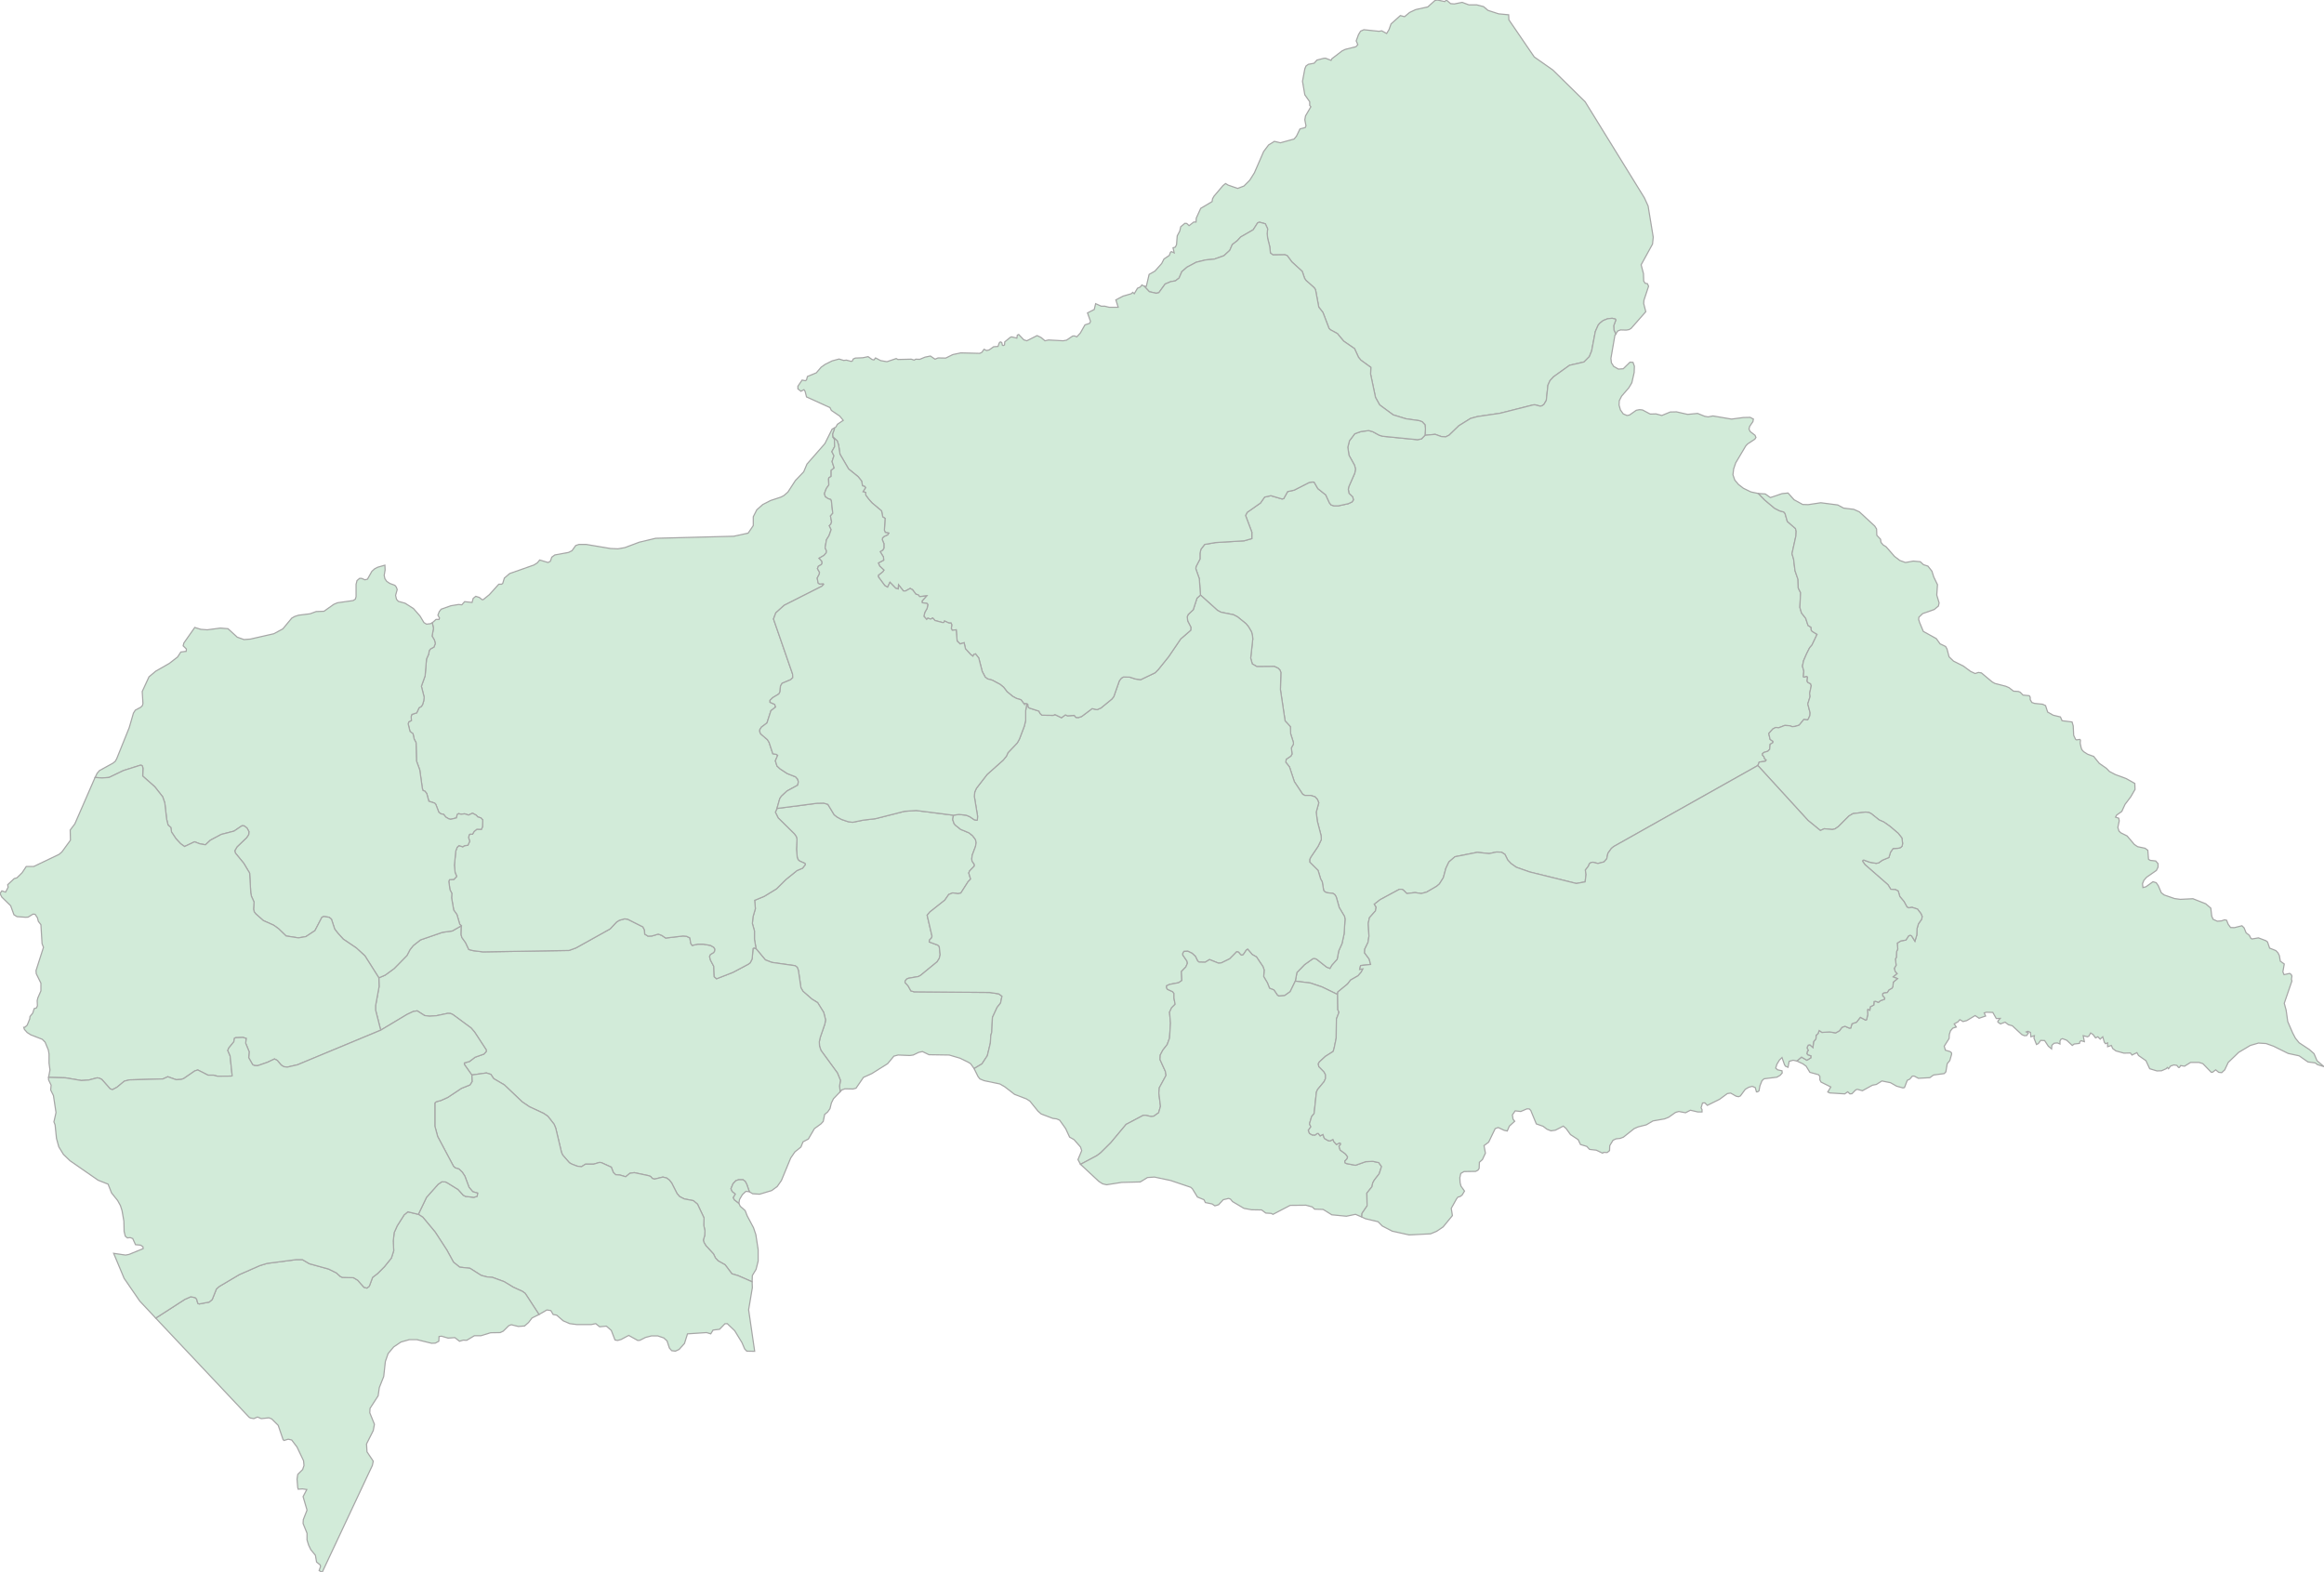<svg xmlns="http://www.w3.org/2000/svg" xmlns:xlink="http://www.w3.org/1999/xlink" width="500.0" height="338.287" viewBox="0.0 0.0 500.0 338.287" preserveAspectRatio="xMinYMin meet"><g transform="matrix(1,0,0,-1,0,338.287)"><g><g><path fill-rule="evenodd" fill="#D2EBD9" stroke="#A6A6A6" stroke-width="0.25" opacity="1" d="M 347.635,266.428 L 348.035,267.071 L 348.635,267.307 L 349.885,267.274 L 350.485,267.375 L 350.935,267.646 L 354.085,271.232 L 353.635,272.991 L 353.685,273.668 L 354.685,276.713 L 354.435,277.254 L 353.935,277.356 L 353.635,277.829 L 353.585,279.419 L 353.085,281.314 L 355.536,285.78 L 355.686,287.268 L 354.585,293.967 L 353.785,295.726 L 341.034,316.398 L 334.083,323.232 L 330.083,326.04 L 324.632,334.024 L 324.582,335.107 L 322.432,335.31 L 320.132,336.054 L 319.182,336.866 L 317.732,337.238 L 316.032,337.238 L 314.581,337.78 L 312.881,337.441 L 312.081,337.509 L 311.181,338.287 L 310.831,337.949 L 309.231,338.287 L 308.731,338.186 L 307.181,336.799 L 304.58,336.223 L 303.28,335.614 L 302.18,334.701 L 301.28,334.938 L 299.28,333.145 L 298.83,331.893 L 298.33,331.081 L 297.28,331.656 L 296.68,331.555 L 293.429,331.893 L 292.729,331.588 L 292.279,330.844 L 291.779,329.491 L 292.129,328.679 L 291.729,328.239 L 289.429,327.664 L 288.729,327.326 L 286.529,325.634 L 286.379,325.296 L 285.179,325.769 L 284.778,325.735 L 283.328,325.363 L 282.728,324.687 L 281.478,324.45 L 280.978,324.078 L 280.728,323.469 L 280.228,320.796 L 280.728,317.886 L 281.778,316.398 L 281.778,315.62 L 282.028,315.315 L 280.878,313.353 L 280.728,312.507 L 280.978,311.222 L 280.828,310.849 L 279.678,310.545 L 278.928,308.989 L 278.428,308.38 L 275.478,307.568 L 274.177,307.872 L 272.927,307.094 L 271.877,305.707 L 269.877,301.106 L 268.877,299.516 L 267.627,298.264 L 266.277,297.756 L 264.226,298.467 L 263.676,298.805 L 263.126,298.365 L 261.176,296.065 L 260.876,295.523 L 260.776,294.914 L 258.326,293.46 L 257.376,291.362 L 257.326,290.516 L 256.826,290.516 L 255.826,289.738 L 255.326,290.212 L 254.925,290.246 L 254.025,289.501 L 253.825,288.588 L 253.275,287.539 L 253.125,285.644 L 252.875,285.137 L 252.375,284.968 L 252.625,283.885 L 252.025,284.156 L 251.825,284.02 L 251.575,283.344 L 250.425,282.566 L 249.925,281.585 L 248.475,279.961 L 247.225,279.25 L 246.625,276.679 L 246.175,276.713 L 247.275,275.529 L 248.775,275.19 L 249.325,275.326 L 250.675,277.186 L 251.875,277.694 L 252.875,277.863 L 253.675,278.472 L 254.275,279.859 L 255.376,280.806 L 257.326,281.855 L 259.376,282.363 L 261.226,282.532 L 263.326,283.276 L 264.576,284.426 L 265.127,285.678 L 266.177,286.49 L 266.927,287.302 L 269.627,288.858 L 270.577,290.347 L 270.977,290.482 L 272.227,290.144 L 272.727,289.061 L 272.627,288.013 L 272.727,287.032 L 273.177,285.238 L 273.327,283.851 L 273.877,283.445 L 276.428,283.479 L 276.928,283.31 L 277.928,281.957 L 280.178,279.893 L 280.678,278.404 L 280.978,277.965 L 282.728,276.408 L 283.028,275.968 L 283.728,272.213 L 284.628,271.063 L 285.929,267.646 L 286.229,267.341 L 287.729,266.529 L 289.079,264.905 L 291.429,263.281 L 292.279,261.421 L 292.779,260.812 L 294.929,259.255 L 294.879,257.801 L 295.93,252.793 L 296.83,251.17 L 299.73,249.038 L 302.48,248.192 L 305.331,247.786 L 305.981,247.549 L 306.581,246.907 L 306.681,246.027 L 306.581,244.64 L 308.781,244.843 L 310.081,244.369 L 311.031,244.302 L 311.781,244.674 L 313.881,246.704 L 316.382,248.26 L 317.882,248.666 L 322.732,249.376 L 329.833,251.17 L 330.233,251.203 L 331.383,250.899 L 331.783,251 L 332.183,251.305 L 332.683,252.151 L 333.033,255.432 L 333.483,256.413 L 334.233,257.225 L 337.684,259.695 L 340.784,260.406 L 341.934,261.556 L 342.434,262.774 L 343.234,266.969 L 343.834,268.322 L 344.184,268.762 L 344.934,269.337 L 345.885,269.71 L 346.835,269.811 L 347.535,269.642 L 347.635,269.439 L 347.185,268.221 L 347.235,267.274 L 347.635,266.428 z" /><path fill-rule="evenodd" fill="#D2EBD9" stroke="#A6A6A6" stroke-width="0.25" opacity="1" d="M 347.635,266.428 L 347.235,267.274 L 347.185,268.221 L 347.635,269.439 L 347.535,269.642 L 346.835,269.811 L 345.885,269.71 L 344.934,269.337 L 344.184,268.762 L 343.834,268.322 L 343.234,266.969 L 342.434,262.774 L 341.934,261.556 L 340.784,260.406 L 337.684,259.695 L 334.233,257.225 L 333.483,256.413 L 333.033,255.432 L 332.683,252.151 L 332.183,251.305 L 331.783,251 L 331.383,250.899 L 330.233,251.203 L 329.833,251.17 L 322.732,249.376 L 317.882,248.666 L 316.382,248.26 L 313.881,246.704 L 311.781,244.674 L 311.031,244.302 L 310.081,244.369 L 308.781,244.843 L 306.581,244.64 L 305.831,243.862 L 304.98,243.693 L 297.48,244.437 L 296.78,244.64 L 295.33,245.418 L 294.479,245.655 L 292.829,245.452 L 291.479,244.978 L 290.329,243.456 L 289.979,242.069 L 290.229,240.343 L 291.429,238.178 L 291.629,237.366 L 291.479,236.52 L 290.179,233.543 L 290.079,233.002 L 290.229,232.156 L 291.029,231.378 L 291.179,230.735 L 290.879,230.295 L 290.079,229.923 L 287.879,229.449 L 287.029,229.449 L 286.379,229.652 L 286.029,230.092 L 285.229,231.818 L 283.528,233.171 L 282.728,234.558 L 282.378,234.592 L 281.678,234.49 L 278.428,232.833 L 277.028,232.528 L 276.178,231.006 L 275.828,230.938 L 273.427,231.648 L 272.077,231.344 L 271.177,230.058 L 268.327,228.062 L 267.977,227.386 L 269.327,223.799 L 269.327,222.412 L 267.677,221.939 L 261.526,221.566 L 259.176,221.16 L 258.376,220.112 L 258.176,219.266 L 258.176,218.014 L 257.326,216.39 L 257.276,215.916 L 258.026,213.785 L 258.276,210.267 L 261.926,206.985 L 262.676,206.579 L 265.377,206.037 L 266.227,205.598 L 268.077,204.109 L 268.627,203.432 L 269.277,202.316 L 269.477,201.47 L 269.527,200.794 L 269.077,196.7 L 269.427,195.448 L 270.427,194.873 L 274.177,194.907 L 274.977,194.535 L 275.378,194.129 L 275.578,193.621 L 275.478,189.933 L 276.478,183.201 L 277.628,181.949 L 277.678,180.427 L 278.278,178.532 L 278.278,178.194 L 277.828,177.382 L 277.978,176.062 L 277.728,175.622 L 276.728,174.946 L 276.628,174.303 L 277.428,173.288 L 278.478,170.108 L 280.278,167.401 L 280.728,167.164 L 281.978,167.164 L 282.928,166.86 L 283.428,166.319 L 283.728,165.574 L 283.178,163.544 L 283.428,161.582 L 284.228,158.503 L 284.278,157.658 L 283.578,156.203 L 282.028,153.902 L 281.778,153.395 L 281.778,152.82 L 283.578,151.027 L 284.128,149.2 L 284.478,148.557 L 284.778,146.73 L 285.079,146.392 L 285.529,146.222 L 286.779,146.087 L 287.179,145.816 L 287.479,145.343 L 288.129,143.042 L 289.279,141.114 L 289.379,140.505 L 289.179,137.392 L 288.729,135.295 L 288.029,133.738 L 287.679,131.911 L 286.579,130.693 L 286.129,129.949 L 285.429,130.22 L 283.278,131.911 L 282.878,132.081 L 282.478,132.047 L 280.678,130.761 L 279.028,129.069 L 278.678,127.209 L 281.928,126.803 L 284.428,125.957 L 287.779,124.333 L 287.829,124.874 L 289.929,126.6 L 290.579,127.446 L 292.179,128.359 L 292.879,129.171 L 293.229,129.848 L 292.529,129.746 L 292.729,130.558 L 294.879,130.795 L 294.579,131.945 L 293.579,133.298 L 293.629,134.11 L 294.329,135.565 L 294.529,136.885 L 294.379,139.659 L 294.629,140.843 L 295.93,142.332 L 296.08,143.11 L 295.68,143.753 L 296.93,144.734 L 301.08,146.967 L 301.63,146.967 L 301.93,146.797 L 302.68,146.053 L 304.43,146.256 L 305.781,146.053 L 306.931,146.358 L 309.081,147.609 L 309.681,148.117 L 310.531,149.47 L 311.081,151.5 L 311.731,152.853 L 313.031,153.97 L 317.832,154.917 L 320.382,154.647 L 321.982,154.985 L 323.032,154.951 L 323.782,154.477 L 324.382,153.259 L 325.083,152.515 L 326.233,151.703 L 329.133,150.688 L 339.134,148.218 L 341.034,148.557 L 341.234,150.147 L 341.084,151.094 L 341.734,151.94 L 341.934,152.447 L 342.284,152.718 L 342.734,152.786 L 343.784,152.515 L 345.085,152.853 L 345.685,153.53 L 345.935,154.714 L 346.685,155.763 L 347.185,156.169 L 378.188,173.593 L 378.488,174.337 L 379.788,174.506 L 379.938,174.675 L 379.988,174.81 L 379.688,174.98 L 379.488,175.521 L 379.188,175.825 L 379.188,176.13 L 379.488,176.401 L 380.338,176.671 L 380.738,177.077 L 380.838,178.16 L 381.438,178.532 L 381.438,178.803 L 380.838,179.209 L 380.538,180.494 L 381.438,181.475 L 382.038,181.78 L 382.688,181.712 L 383.988,182.22 L 385.039,182.152 L 385.589,181.949 L 386.239,182.017 L 387.089,182.287 L 388.089,183.505 L 388.889,183.404 L 389.039,183.573 L 389.389,184.351 L 389.439,184.926 L 388.939,186.855 L 389.439,188.445 L 389.339,189.121 L 389.689,190.745 L 389.539,191.185 L 388.989,191.456 L 388.789,191.727 L 388.889,192.64 L 388.639,192.775 L 388.089,192.606 L 387.989,192.708 L 388.089,193.926 L 387.789,194.974 L 388.039,196.159 L 388.689,197.647 L 389.339,198.933 L 389.839,199.508 L 390.939,201.808 L 389.889,202.451 L 389.689,202.688 L 389.639,203.331 L 388.989,203.737 L 388.489,205.259 L 387.589,206.41 L 387.239,207.594 L 387.389,210.774 L 386.889,211.789 L 386.839,213.616 L 386.189,215.51 L 385.889,217.98 L 385.539,219.164 L 386.389,223.021 L 386.439,224.002 L 386.289,224.577 L 384.538,226.1 L 384.038,227.825 L 383.788,228.13 L 382.838,228.401 L 381.788,228.942 L 379.688,230.701 L 378.288,232.122 L 376.688,232.46 L 375.088,233.239 L 374.037,234.05 L 373.237,234.998 L 372.837,236.148 L 372.987,237.4 L 373.437,238.719 L 375.588,242.339 L 375.988,242.779 L 377.538,243.794 L 377.788,244.166 L 377.588,244.64 L 376.538,245.452 L 376.288,245.993 L 376.438,246.568 L 377.138,247.583 L 377.238,248.125 L 376.538,248.497 L 375.088,248.463 L 372.537,248.125 L 368.537,248.801 L 367.487,248.598 L 366.737,248.734 L 365.237,249.343 L 363.086,249.14 L 360.686,249.681 L 359.336,249.647 L 357.536,248.903 L 356.286,249.241 L 355.036,249.207 L 353.385,250.087 L 352.735,250.155 L 352.035,250.019 L 350.585,249.004 L 350.035,248.903 L 349.235,249.241 L 348.635,250.087 L 348.335,251.136 L 348.385,252.083 L 348.885,253.064 L 350.435,254.857 L 351.085,255.94 L 351.585,258.139 L 351.635,259.492 L 351.335,260.338 L 350.685,260.372 L 349.235,258.951 L 348.185,258.883 L 347.185,259.458 L 346.685,260.237 L 346.585,261.184 L 347.435,266.123 L 347.635,266.428 z" /><path fill-rule="evenodd" fill="#D2EBD9" stroke="#A6A6A6" stroke-width="0.25" opacity="1" d="M 378.288,232.122 L 379.688,230.701 L 381.788,228.942 L 382.838,228.401 L 383.788,228.13 L 384.038,227.825 L 384.538,226.1 L 386.289,224.577 L 386.439,224.002 L 386.389,223.021 L 385.539,219.164 L 385.889,217.98 L 386.189,215.51 L 386.839,213.616 L 386.889,211.789 L 387.389,210.774 L 387.239,207.594 L 387.589,206.41 L 388.489,205.259 L 388.989,203.737 L 389.639,203.331 L 389.689,202.688 L 389.889,202.451 L 390.939,201.808 L 389.839,199.508 L 389.339,198.933 L 388.689,197.647 L 388.039,196.159 L 387.789,194.974 L 388.089,193.926 L 387.989,192.708 L 388.089,192.606 L 388.639,192.775 L 388.889,192.64 L 388.789,191.727 L 388.989,191.456 L 389.539,191.185 L 389.689,190.745 L 389.339,189.121 L 389.439,188.445 L 388.939,186.855 L 389.439,184.926 L 389.389,184.351 L 389.039,183.573 L 388.889,183.404 L 388.089,183.505 L 387.089,182.287 L 386.239,182.017 L 385.589,181.949 L 385.039,182.152 L 383.988,182.22 L 382.688,181.712 L 382.038,181.78 L 381.438,181.475 L 380.538,180.494 L 380.838,179.209 L 381.438,178.803 L 381.438,178.532 L 380.838,178.16 L 380.738,177.077 L 380.338,176.671 L 379.488,176.401 L 379.188,176.13 L 379.188,175.825 L 379.488,175.521 L 379.688,174.98 L 379.988,174.81 L 379.938,174.675 L 379.788,174.506 L 378.488,174.337 L 378.188,173.593 L 388.989,161.785 L 391.639,159.62 L 392.489,159.992 L 394.239,159.823 L 394.789,159.958 L 395.49,160.432 L 397.79,162.732 L 398.64,163.24 L 401.39,163.578 L 402.14,163.477 L 402.64,163.206 L 404.29,161.887 L 405.291,161.447 L 406.641,160.499 L 408.391,159.011 L 409.191,157.996 L 409.341,156.812 L 409.241,156.27 L 408.941,155.966 L 408.441,155.797 L 407.291,155.729 L 406.741,154.951 L 406.391,153.801 L 404.99,153.226 L 404.19,152.65 L 403.64,152.549 L 402.29,152.786 L 400.99,153.259 L 400.79,153.192 L 400.74,152.989 L 401.24,152.278 L 406.191,147.948 L 406.791,146.967 L 407.791,146.899 L 408.391,146.594 L 408.741,145.41 L 409.641,144.328 L 410.291,143.144 L 410.641,142.974 L 411.391,143.076 L 412.541,142.704 L 413.291,141.723 L 413.541,141.114 L 413.441,140.539 L 412.741,139.524 L 412.441,138.509 L 412.391,137.122 L 411.991,135.802 L 411.291,136.919 L 410.991,137.088 L 410.641,136.952 L 410.041,136.039 L 408.991,135.87 L 408.191,135.396 L 408.291,134.11 L 408.041,133.535 L 407.991,132.317 L 407.791,131.979 L 407.941,130.626 L 407.541,129.949 L 407.741,129.272 L 408.141,128.833 L 407.291,128.122 L 408.241,127.75 L 407.341,127.006 L 407.241,126.025 L 407.041,125.686 L 406.391,125.314 L 406.041,124.773 L 405.341,124.705 L 405.041,124.502 L 405.041,124.062 L 405.491,123.555 L 405.441,123.318 L 404.54,122.98 L 404.14,122.641 L 403.49,122.878 L 403.19,122.811 L 403.14,122.066 L 402.39,121.694 L 402.29,120.95 L 401.89,121.153 L 401.79,121.051 L 401.84,120.036 L 401.59,118.92 L 401.39,118.818 L 400.24,119.427 L 399.44,118.379 L 398.44,118.04 L 398.19,117.127 L 397.89,117.093 L 396.94,117.499 L 396.29,117.262 L 395.74,116.518 L 394.939,116.078 L 393.639,116.281 L 391.989,116.179 L 391.389,116.585 L 391.139,115.909 L 390.739,115.57 L 390.689,114.792 L 390.189,114.183 L 390.039,112.932 L 389.389,113.507 L 389.039,113.439 L 388.839,113.067 L 388.789,112.796 L 389.039,112.289 L 388.839,112.086 L 388.739,111.578 L 388.989,111.308 L 389.589,111.138 L 389.589,110.699 L 388.739,110.191 L 387.589,110.868 L 386.589,110.022 L 387.889,109.413 L 388.589,108.906 L 389.389,107.586 L 391.239,107.079 L 391.539,106.706 L 391.539,105.962 L 391.789,105.488 L 393.889,104.44 L 393.239,103.357 L 393.639,103.154 L 396.89,102.951 L 397.54,103.391 L 397.99,102.951 L 398.44,102.985 L 399.24,103.797 L 399.59,103.932 L 400.69,103.628 L 402.84,104.812 L 403.69,104.981 L 404.89,105.725 L 406.741,105.353 L 408.041,104.609 L 409.391,104.237 L 409.741,104.304 L 410.341,105.861 L 410.891,106.131 L 411.441,106.774 L 411.841,106.774 L 412.741,106.3 L 415.192,106.436 L 415.992,107.011 L 418.292,107.315 L 418.642,107.688 L 418.942,109.447 L 419.492,110.123 L 419.892,111.511 L 419.842,111.815 L 419.542,112.052 L 418.542,112.356 L 418.292,113.202 L 419.342,114.86 L 419.392,115.74 L 419.642,116.518 L 420.142,117.093 L 420.892,117.33 L 420.442,118.006 L 421.242,118.446 L 421.642,118.92 L 422.342,118.514 L 423.142,118.717 L 424.942,119.799 L 425.793,119.224 L 427.193,119.698 L 426.893,120.375 L 427.343,120.51 L 428.743,120.476 L 429.493,119.157 L 430.343,119.19 L 429.843,118.615 L 429.843,118.379 L 430.393,118.006 L 431.393,118.379 L 432.093,117.837 L 432.943,117.6 L 434.993,115.706 L 435.544,115.469 L 436.044,115.503 L 436.394,116.044 L 435.944,116.281 L 436.294,116.416 L 436.844,116.179 L 436.944,115.232 L 437.694,115.469 L 437.594,114.961 L 438.144,113.574 L 438.544,113.777 L 439.044,114.454 L 439.894,114.42 L 440.694,113.202 L 441.394,112.627 L 441.444,113.405 L 441.944,113.845 L 442.644,113.913 L 443.194,113.676 L 443.194,114.319 L 443.394,114.691 L 443.744,114.826 L 444.644,114.488 L 445.845,113.371 L 446.245,113.676 L 447.395,113.811 L 447.495,114.217 L 447.745,114.386 L 448.445,114.183 L 448.195,115.469 L 449.095,115.232 L 449.395,115.367 L 449.795,116.044 L 450.295,115.74 L 450.845,114.995 L 451.345,115.232 L 451.845,114.725 L 452.395,115.232 L 452.745,114.048 L 452.995,113.744 L 453.445,113.913 L 453.445,113.101 L 454.245,113.371 L 454.545,112.695 L 455.246,112.187 L 456.946,111.714 L 458.346,111.747 L 458.696,111.308 L 459.746,111.815 L 460.096,111.206 L 461.696,110.09 L 462.496,108.364 L 464.046,107.891 L 465.047,107.924 L 466.047,108.364 L 466.297,108.635 L 466.547,108.364 L 466.997,108.939 L 467.697,109.176 L 468.347,109.075 L 468.697,108.635 L 468.897,108.635 L 469.147,109.041 L 469.997,108.906 L 471.297,109.718 L 473.097,109.718 L 473.947,109.447 L 475.748,107.586 L 476.048,107.62 L 476.698,108.127 L 477.348,107.586 L 477.998,107.518 L 478.648,108.127 L 479.398,109.718 L 481.648,111.883 L 484.148,113.371 L 485.899,113.879 L 487.549,113.777 L 489.149,113.202 L 492.299,111.646 L 494.649,111.138 L 496.55,109.819 L 498.1,109.616 L 498.6,109.244 L 500.0,108.804 L 498.5,110.09 L 497.85,111.612 L 496.85,112.492 L 494.649,113.947 L 493.849,114.928 L 493.249,116.078 L 492.199,118.514 L 491.849,120.984 L 491.449,122.438 L 493.099,127.243 L 492.999,127.615 L 493.099,128.291 L 492.949,128.63 L 492.599,128.866 L 491.399,128.596 L 491.149,129.205 L 491.449,130.896 L 490.599,131.505 L 490.399,132.69 L 490.099,133.298 L 489.649,133.772 L 488.299,134.313 L 487.849,135.633 L 487.499,135.904 L 485.899,136.513 L 484.498,136.276 L 484.248,136.445 L 483.948,137.054 L 483.248,137.595 L 482.798,138.678 L 482.348,139.118 L 480.698,138.712 L 479.898,138.745 L 479.398,139.422 L 479.048,140.302 L 478.598,140.403 L 477.948,140.166 L 477.048,140.099 L 476.148,140.505 L 475.848,141.181 L 475.648,142.907 L 474.547,143.854 L 471.797,144.937 L 469.097,144.801 L 467.847,144.971 L 465.597,145.749 L 464.996,146.222 L 464.346,147.745 L 463.896,148.388 L 463.196,148.591 L 461.696,147.508 L 461.046,147.339 L 460.946,148.151 L 461.246,148.895 L 461.846,149.572 L 463.946,151.027 L 464.296,151.737 L 464.296,152.481 L 463.796,153.056 L 462.596,153.192 L 462.246,153.429 L 462.096,155.357 L 461.496,155.797 L 459.896,156.135 L 459.196,156.609 L 457.646,158.436 L 456.296,159.112 L 455.896,159.485 L 455.646,160.263 L 455.946,161.684 L 455.846,162.259 L 455.146,162.496 L 455.396,162.935 L 456.496,163.714 L 457.196,165.236 L 458.446,166.894 L 459.346,168.45 L 459.296,169.736 L 457.446,170.784 L 455.146,171.63 L 453.845,172.307 L 453.195,172.984 L 451.645,174.066 L 450.445,175.555 L 449.145,176.028 L 448.295,176.57 L 447.895,177.01 L 447.745,177.449 L 447.545,178.363 L 447.595,179.073 L 447.445,179.209 L 446.745,179.107 L 446.545,179.242 L 446.145,180.088 L 446.045,182.118 L 445.795,182.964 L 443.644,183.235 L 443.294,184.047 L 441.744,184.419 L 440.544,185.095 L 440.094,186.483 L 439.444,186.787 L 437.744,186.956 L 437.144,187.159 L 436.794,187.768 L 436.794,188.276 L 436.594,188.614 L 435.244,188.749 L 434.643,189.358 L 434.243,189.527 L 433.193,189.595 L 432.243,190.339 L 431.543,190.644 L 429.193,191.253 L 428.593,191.591 L 426.293,193.52 L 425.643,193.621 L 424.942,193.384 L 423.942,193.858 L 422.442,194.974 L 420.292,196.057 L 419.342,196.97 L 418.892,198.662 L 418.592,199.203 L 417.392,199.779 L 416.592,200.895 L 413.791,202.451 L 412.991,204.38 L 412.791,205.023 L 412.841,205.496 L 413.641,206.274 L 416.142,207.154 L 417.042,207.898 L 417.192,208.575 L 416.692,210.267 L 416.842,212.499 L 416.042,214.157 L 415.642,215.409 L 414.791,216.492 L 413.841,216.796 L 413.141,217.439 L 411.641,217.574 L 409.941,217.27 L 408.741,217.71 L 407.591,218.589 L 405.791,220.653 L 405.141,221.059 L 404.69,221.6 L 404.59,222.277 L 403.79,223.123 L 403.74,224.476 L 403.34,225.119 L 400.04,228.164 L 398.84,228.705 L 396.64,228.976 L 395.39,229.652 L 391.739,230.126 L 389.039,229.72 L 387.839,229.754 L 385.989,230.769 L 384.688,232.224 L 383.388,232.088 L 380.888,231.242 L 379.788,232.021 L 378.288,232.122 z" /><path fill-rule="evenodd" fill="#D2EBD9" stroke="#A6A6A6" stroke-width="0.25" opacity="1" d="M 209.571,108.398 L 211.271,109.413 L 212.421,111.172 L 213.071,113.879 L 213.171,115.537 L 213.371,116.213 L 213.521,119.393 L 214.521,121.559 L 215.272,122.506 L 215.572,123.961 L 214.871,124.468 L 212.921,124.773 L 196.67,124.908 L 195.97,125.111 L 195.37,126.194 L 194.719,126.904 L 194.719,127.175 L 195.02,127.615 L 195.42,127.818 L 197.57,128.19 L 198.07,128.46 L 201.62,131.37 L 202.07,132.081 L 202.27,132.892 L 202.07,134.652 L 201.77,134.956 L 199.92,135.633 L 199.97,136.039 L 200.42,136.513 L 200.52,136.885 L 199.47,141.384 L 200.07,142.095 L 203.27,144.632 L 204.12,145.85 L 204.97,146.189 L 206.121,146.019 L 206.721,146.155 L 208.271,148.591 L 208.821,149.166 L 208.421,150.485 L 208.621,150.925 L 209.621,151.974 L 209.621,152.312 L 209.121,153.056 L 209.071,153.53 L 209.171,154.308 L 209.871,156.169 L 210.021,156.981 L 209.871,157.658 L 209.271,158.47 L 208.471,159.112 L 206.671,159.857 L 205.571,160.736 L 205.271,161.075 L 204.97,161.954 L 205.121,162.902 L 197.12,163.917 L 194.619,163.747 L 188.369,162.157 L 185.769,161.853 L 183.418,161.379 L 182.468,161.514 L 181.068,161.988 L 180.118,162.496 L 179.468,163.003 L 178.118,165.236 L 177.218,165.507 L 175.768,165.473 L 167.167,164.356 L 166.817,163.544 L 167.417,162.326 L 170.917,158.876 L 171.317,158.3 L 171.467,157.759 L 171.367,155.56 L 171.517,153.835 L 171.717,153.327 L 172.067,153.023 L 173.167,152.549 L 173.267,152.278 L 172.667,151.5 L 171.467,150.993 L 169.117,149.098 L 167.067,147.068 L 164.416,145.444 L 162.366,144.598 L 162.516,142.805 L 162.016,141.08 L 161.866,139.625 L 162.316,138.001 L 162.316,136.208 L 162.666,134.178 L 164.666,131.776 L 166.067,131.235 L 171.067,130.524 L 171.517,130.186 L 171.767,129.543 L 172.317,125.788 L 172.767,125.01 L 174.667,123.352 L 175.918,122.574 L 177.218,120.476 L 177.618,118.886 L 177.468,118.006 L 176.468,115.097 L 176.268,114.15 L 176.318,113.236 L 176.618,112.323 L 180.168,107.451 L 180.818,105.861 L 180.618,104.609 L 180.768,103.425 L 181.118,103.797 L 181.768,104.034 L 183.518,104 L 184.168,104.169 L 185.769,106.503 L 187.569,107.315 L 190.969,109.447 L 192.319,111.071 L 193.219,111.308 L 195.72,111.206 L 196.47,111.308 L 197.67,111.883 L 198.47,112.052 L 199.87,111.375 L 204.22,111.308 L 206.521,110.631 L 208.271,109.785 L 208.821,109.447 L 209.571,108.398 z" /><path fill-rule="evenodd" fill="#D2EBD9" stroke="#A6A6A6" stroke-width="0.25" opacity="1" d="M 232.473,87.794 L 235.974,89.655 L 236.824,90.298 L 238.974,92.429 L 242.274,96.388 L 245.925,98.316 L 246.425,98.35 L 247.675,98.079 L 248.225,98.147 L 249.275,98.891 L 249.675,100.278 L 249.325,103.12 L 249.425,104.271 L 250.875,106.943 L 250.725,107.789 L 249.575,110.326 L 249.625,111.308 L 250.175,112.356 L 251.125,113.574 L 251.625,114.961 L 251.825,118.176 L 251.625,120.544 L 252.075,121.491 L 252.825,122.235 L 252.575,123.555 L 252.575,124.57 L 252.275,124.942 L 251.175,125.449 L 250.975,125.788 L 250.975,126.194 L 251.625,126.498 L 253.575,126.87 L 254.275,127.344 L 254.175,129.272 L 255.126,130.254 L 255.476,131.066 L 255.376,131.505 L 254.475,132.825 L 254.475,133.163 L 254.725,133.603 L 255.576,133.637 L 256.476,133.197 L 257.176,132.554 L 257.676,131.539 L 257.976,131.302 L 259.276,131.269 L 260.226,131.844 L 262.176,131.066 L 262.776,131.133 L 264.576,132.013 L 266.077,133.535 L 266.477,133.434 L 266.927,132.892 L 267.177,132.791 L 267.477,132.892 L 268.127,133.874 L 268.427,134.077 L 269.427,132.926 L 270.327,132.419 L 271.727,130.321 L 271.977,129.611 L 271.877,128.19 L 272.677,126.837 L 273.127,125.686 L 274.077,125.314 L 274.827,124.198 L 275.128,123.995 L 276.378,124.096 L 277.578,124.942 L 278.678,127.209 L 279.028,129.069 L 280.678,130.761 L 282.478,132.047 L 282.878,132.081 L 283.278,131.911 L 285.429,130.22 L 286.129,129.949 L 286.579,130.693 L 287.679,131.911 L 288.029,133.738 L 288.729,135.295 L 289.179,137.392 L 289.379,140.505 L 289.279,141.114 L 288.129,143.042 L 287.479,145.343 L 287.179,145.816 L 286.779,146.087 L 285.529,146.222 L 285.079,146.392 L 284.778,146.73 L 284.478,148.557 L 284.128,149.2 L 283.578,151.027 L 281.778,152.82 L 281.778,153.395 L 282.028,153.902 L 283.578,156.203 L 284.278,157.658 L 284.228,158.503 L 283.428,161.582 L 283.178,163.544 L 283.728,165.574 L 283.428,166.319 L 282.928,166.86 L 281.978,167.164 L 280.728,167.164 L 280.278,167.401 L 278.478,170.108 L 277.428,173.288 L 276.628,174.303 L 276.728,174.946 L 277.728,175.622 L 277.978,176.062 L 277.828,177.382 L 278.278,178.194 L 278.278,178.532 L 277.678,180.427 L 277.628,181.949 L 276.478,183.201 L 275.478,189.933 L 275.578,193.621 L 275.378,194.129 L 274.977,194.535 L 274.177,194.907 L 270.427,194.873 L 269.427,195.448 L 269.077,196.7 L 269.527,200.794 L 269.477,201.47 L 269.277,202.316 L 268.627,203.432 L 268.077,204.109 L 266.227,205.598 L 265.377,206.037 L 262.676,206.579 L 261.926,206.985 L 258.276,210.267 L 257.526,209.59 L 256.726,207.12 L 255.626,206.071 L 255.426,205.598 L 255.526,204.684 L 256.226,203.331 L 256.176,202.688 L 254.025,200.827 L 251.425,197.004 L 249.225,194.264 L 248.525,193.553 L 245.425,192.065 L 244.324,192.2 L 243.074,192.606 L 241.724,192.64 L 241.274,192.403 L 240.824,191.828 L 239.624,188.411 L 239.224,187.903 L 236.874,185.975 L 236.024,185.603 L 234.973,185.84 L 232.723,184.148 L 232.023,183.911 L 231.473,183.945 L 231.123,184.385 L 229.673,184.283 L 229.223,184.486 L 228.373,183.877 L 226.973,184.554 L 226.623,184.385 L 224.172,184.419 L 223.772,184.791 L 223.522,185.298 L 221.422,185.975 L 221.222,186.178 L 221.122,186.787 L 220.922,186.855 L 220.672,185.4 L 220.672,183.302 L 220.372,182.051 L 219.322,179.276 L 218.872,178.464 L 216.872,176.367 L 216.522,175.589 L 215.822,174.743 L 212.371,171.664 L 210.071,168.687 L 209.721,167.909 L 209.621,166.961 L 210.321,162.665 L 210.271,161.92 L 210.171,161.819 L 209.621,161.92 L 208.621,162.597 L 207.871,162.902 L 206.321,163.071 L 205.121,162.902 L 204.97,161.954 L 205.271,161.075 L 205.571,160.736 L 206.671,159.857 L 208.471,159.112 L 209.271,158.47 L 209.871,157.658 L 210.021,156.981 L 209.871,156.169 L 209.171,154.308 L 209.071,153.53 L 209.121,153.056 L 209.621,152.312 L 209.621,151.974 L 208.621,150.925 L 208.421,150.485 L 208.821,149.166 L 208.271,148.591 L 206.721,146.155 L 206.121,146.019 L 204.97,146.189 L 204.12,145.85 L 203.27,144.632 L 200.07,142.095 L 199.47,141.384 L 200.52,136.885 L 200.42,136.513 L 199.97,136.039 L 199.92,135.633 L 201.77,134.956 L 202.07,134.652 L 202.27,132.892 L 202.07,132.081 L 201.62,131.37 L 198.07,128.46 L 197.57,128.19 L 195.42,127.818 L 195.02,127.615 L 194.719,127.175 L 194.719,126.904 L 195.37,126.194 L 195.97,125.111 L 196.67,124.908 L 212.921,124.773 L 214.871,124.468 L 215.572,123.961 L 215.272,122.506 L 214.521,121.559 L 213.521,119.393 L 213.371,116.213 L 213.171,115.537 L 213.071,113.879 L 212.421,111.172 L 211.271,109.413 L 209.571,108.398 L 210.421,106.673 L 210.821,106.165 L 211.721,105.793 L 215.122,105.083 L 216.172,104.474 L 218.272,102.85 L 220.822,101.868 L 221.572,101.395 L 223.322,99.23 L 224.022,98.621 L 226.523,97.673 L 227.323,97.572 L 227.973,97.301 L 229.273,95.474 L 230.123,93.647 L 231.073,93.106 L 232.473,91.516 L 232.723,90.738 L 231.923,88.809 L 232.473,87.794 z" /><path fill-rule="evenodd" fill="#D2EBD9" stroke="#A6A6A6" stroke-width="0.25" opacity="1" d="M 232.473,87.794 L 236.424,84.107 L 237.224,83.599 L 238.074,83.396 L 241.324,83.904 L 245.325,84.005 L 246.875,84.952 L 248.375,85.054 L 251.875,84.31 L 256.176,82.855 L 256.526,82.55 L 257.626,80.757 L 259.026,80.182 L 259.326,79.573 L 260.776,79.269 L 261.376,78.863 L 262.176,79.099 L 263.176,80.182 L 264.326,80.453 L 264.726,80.317 L 265.177,79.776 L 267.627,78.321 L 269.277,78.017 L 271.427,77.983 L 272.327,77.306 L 273.477,77.239 L 273.877,77.036 L 277.578,78.964 L 280.978,78.998 L 282.328,78.626 L 282.828,78.152 L 284.678,78.084 L 286.529,76.934 L 289.679,76.63 L 291.629,77.036 L 292.979,76.461 L 293.029,77.239 L 294.129,78.863 L 294.079,81.603 L 295.18,82.99 L 295.33,83.768 L 295.68,84.411 L 296.73,85.764 L 297.23,87.321 L 296.63,88.166 L 295.38,88.437 L 293.829,88.369 L 291.629,87.591 L 289.679,87.963 L 289.379,88.133 L 289.329,88.471 L 289.829,89.012 L 289.929,89.418 L 289.479,90.027 L 288.329,90.873 L 288.079,91.685 L 288.429,92.091 L 288.379,92.328 L 288.179,92.395 L 287.529,92.057 L 286.929,92.734 L 286.779,93.14 L 286.179,92.835 L 285.729,92.903 L 284.928,93.377 L 284.628,94.222 L 284.028,93.918 L 283.628,94.425 L 283.378,94.425 L 282.928,94.087 L 282.278,94.121 L 281.728,94.459 L 281.478,95.102 L 282.028,95.88 L 281.728,96.489 L 282.178,98.045 L 282.728,98.722 L 283.228,103.357 L 283.478,103.898 L 284.878,105.59 L 285.179,106.267 L 285.179,107.079 L 284.828,107.721 L 283.728,108.838 L 283.628,109.447 L 283.878,109.853 L 285.179,111.037 L 286.829,112.086 L 287.029,112.762 L 287.479,114.928 L 287.529,119.055 L 288.079,120.51 L 287.829,121.051 L 287.779,124.333 L 284.428,125.957 L 281.928,126.803 L 278.678,127.209 L 277.578,124.942 L 276.378,124.096 L 275.128,123.995 L 274.827,124.198 L 274.077,125.314 L 273.127,125.686 L 272.677,126.837 L 271.877,128.19 L 271.977,129.611 L 271.727,130.321 L 270.327,132.419 L 269.427,132.926 L 268.427,134.077 L 268.127,133.874 L 267.477,132.892 L 267.177,132.791 L 266.927,132.892 L 266.477,133.434 L 266.077,133.535 L 264.576,132.013 L 262.776,131.133 L 262.176,131.066 L 260.226,131.844 L 259.276,131.269 L 257.976,131.302 L 257.676,131.539 L 257.176,132.554 L 256.476,133.197 L 255.576,133.637 L 254.725,133.603 L 254.475,133.163 L 254.475,132.825 L 255.376,131.505 L 255.476,131.066 L 255.126,130.254 L 254.175,129.272 L 254.275,127.344 L 253.575,126.87 L 251.625,126.498 L 250.975,126.194 L 250.975,125.788 L 251.175,125.449 L 252.275,124.942 L 252.575,124.57 L 252.575,123.555 L 252.825,122.235 L 252.075,121.491 L 251.625,120.544 L 251.825,118.176 L 251.625,114.961 L 251.125,113.574 L 250.175,112.356 L 249.625,111.308 L 249.575,110.326 L 250.725,107.789 L 250.875,106.943 L 249.425,104.271 L 249.325,103.12 L 249.675,100.278 L 249.275,98.891 L 248.225,98.147 L 247.675,98.079 L 246.425,98.35 L 245.925,98.316 L 242.274,96.388 L 238.974,92.429 L 236.824,90.298 L 235.974,89.655 L 232.473,87.794 z" /><path fill-rule="evenodd" fill="#D2EBD9" stroke="#A6A6A6" stroke-width="0.25" opacity="1" d="M 292.979,76.461 L 293.779,76.088 L 296.48,75.446 L 297.38,74.532 L 299.53,73.416 L 303.18,72.604 L 307.781,72.841 L 309.081,73.382 L 310.481,74.329 L 312.481,76.765 L 312.231,78.321 L 313.381,80.385 L 313.681,80.757 L 314.131,80.859 L 314.581,81.197 L 315.082,82.043 L 314.331,83.092 L 314.131,83.87 L 314.081,84.919 L 314.281,85.832 L 314.981,86.238 L 317.482,86.272 L 317.982,86.543 L 318.232,86.915 L 318.282,88.234 L 318.932,88.809 L 319.582,90.196 L 319.282,91.82 L 320.282,92.565 L 321.682,95.474 L 322.332,95.711 L 323.632,95.102 L 324.282,94.967 L 324.732,96.016 L 325.883,97.064 L 325.533,97.504 L 325.383,98.418 L 325.983,99.297 L 327.183,99.162 L 328.533,99.737 L 329.033,99.703 L 329.333,99.399 L 330.533,96.489 L 331.983,95.982 L 332.833,95.339 L 333.683,95.001 L 334.633,95.136 L 336.334,96.016 L 336.934,95.508 L 337.884,94.189 L 339.534,93.106 L 340.034,92.057 L 341.384,91.651 L 341.984,91.008 L 343.434,90.839 L 344.784,90.196 L 345.035,90.366 L 345.785,90.332 L 346.285,90.738 L 346.335,91.82 L 347.035,92.971 L 347.685,93.275 L 348.585,93.377 L 349.285,93.647 L 351.585,95.474 L 352.435,95.846 L 354.185,96.286 L 355.636,97.132 L 358.136,97.572 L 358.986,97.91 L 360.486,98.959 L 361.186,99.162 L 362.636,98.891 L 363.686,99.433 L 365.287,99.06 L 366.187,99.06 L 366.187,99.568 L 365.987,99.94 L 366.287,100.989 L 366.787,101.023 L 367.337,100.481 L 369.987,101.801 L 371.637,103.019 L 372.337,103.12 L 373.537,102.444 L 374.037,102.342 L 374.437,102.511 L 375.488,103.932 L 376.238,104.372 L 376.988,104.575 L 377.638,104.304 L 377.888,103.391 L 378.138,103.391 L 378.438,103.594 L 378.638,104.677 L 379.088,105.793 L 379.538,106.199 L 382.288,106.537 L 382.988,106.943 L 383.438,107.451 L 383.388,107.924 L 382.438,108.127 L 382.038,108.5 L 382.288,109.312 L 382.838,110.225 L 383.388,110.766 L 383.938,109.21 L 384.138,108.906 L 384.688,108.669 L 384.938,109.954 L 385.789,110.191 L 386.589,110.022 L 387.589,110.868 L 388.739,110.191 L 389.589,110.699 L 389.589,111.138 L 388.989,111.308 L 388.739,111.578 L 388.839,112.086 L 389.039,112.289 L 388.789,112.796 L 388.839,113.067 L 389.039,113.439 L 389.389,113.507 L 390.039,112.932 L 390.189,114.183 L 390.689,114.792 L 390.739,115.57 L 391.139,115.909 L 391.389,116.585 L 391.989,116.179 L 393.639,116.281 L 394.939,116.078 L 395.74,116.518 L 396.29,117.262 L 396.94,117.499 L 397.89,117.093 L 398.19,117.127 L 398.44,118.04 L 399.44,118.379 L 400.24,119.427 L 401.39,118.818 L 401.59,118.92 L 401.84,120.036 L 401.79,121.051 L 401.89,121.153 L 402.29,120.95 L 402.39,121.694 L 403.14,122.066 L 403.19,122.811 L 403.49,122.878 L 404.14,122.641 L 404.54,122.98 L 405.441,123.318 L 405.491,123.555 L 405.041,124.062 L 405.041,124.502 L 405.341,124.705 L 406.041,124.773 L 406.391,125.314 L 407.041,125.686 L 407.241,126.025 L 407.341,127.006 L 408.241,127.75 L 407.291,128.122 L 408.141,128.833 L 407.741,129.272 L 407.541,129.949 L 407.941,130.626 L 407.791,131.979 L 407.991,132.317 L 408.041,133.535 L 408.291,134.11 L 408.191,135.396 L 408.991,135.87 L 410.041,136.039 L 410.641,136.952 L 410.991,137.088 L 411.291,136.919 L 411.991,135.802 L 412.391,137.122 L 412.441,138.509 L 412.741,139.524 L 413.441,140.539 L 413.541,141.114 L 413.291,141.723 L 412.541,142.704 L 411.391,143.076 L 410.641,142.974 L 410.291,143.144 L 409.641,144.328 L 408.741,145.41 L 408.391,146.594 L 407.791,146.899 L 406.791,146.967 L 406.191,147.948 L 401.24,152.278 L 400.74,152.989 L 400.79,153.192 L 400.99,153.259 L 402.29,152.786 L 403.64,152.549 L 404.19,152.65 L 404.99,153.226 L 406.391,153.801 L 406.741,154.951 L 407.291,155.729 L 408.441,155.797 L 408.941,155.966 L 409.241,156.27 L 409.341,156.812 L 409.191,157.996 L 408.391,159.011 L 406.641,160.499 L 405.291,161.447 L 404.29,161.887 L 402.64,163.206 L 402.14,163.477 L 401.39,163.578 L 398.64,163.24 L 397.79,162.732 L 395.49,160.432 L 394.789,159.958 L 394.239,159.823 L 392.489,159.992 L 391.639,159.62 L 388.989,161.785 L 378.188,173.593 L 347.185,156.169 L 346.685,155.763 L 345.935,154.714 L 345.685,153.53 L 345.085,152.853 L 343.784,152.515 L 342.734,152.786 L 342.284,152.718 L 341.934,152.447 L 341.734,151.94 L 341.084,151.094 L 341.234,150.147 L 341.034,148.557 L 339.134,148.218 L 329.133,150.688 L 326.233,151.703 L 325.083,152.515 L 324.382,153.259 L 323.782,154.477 L 323.032,154.951 L 321.982,154.985 L 320.382,154.647 L 317.832,154.917 L 313.031,153.97 L 311.731,152.853 L 311.081,151.5 L 310.531,149.47 L 309.681,148.117 L 309.081,147.609 L 306.931,146.358 L 305.781,146.053 L 304.43,146.256 L 302.68,146.053 L 301.93,146.797 L 301.63,146.967 L 301.08,146.967 L 296.93,144.734 L 295.68,143.753 L 296.08,143.11 L 295.93,142.332 L 294.629,140.843 L 294.379,139.659 L 294.529,136.885 L 294.329,135.565 L 293.629,134.11 L 293.579,133.298 L 294.579,131.945 L 294.879,130.795 L 292.729,130.558 L 292.529,129.746 L 293.229,129.848 L 292.879,129.171 L 292.179,128.359 L 290.579,127.446 L 289.929,126.6 L 287.829,124.874 L 287.779,124.333 L 287.829,121.051 L 288.079,120.51 L 287.529,119.055 L 287.479,114.928 L 287.029,112.762 L 286.829,112.086 L 285.179,111.037 L 283.878,109.853 L 283.628,109.447 L 283.728,108.838 L 284.828,107.721 L 285.179,107.079 L 285.179,106.267 L 284.878,105.59 L 283.478,103.898 L 283.228,103.357 L 282.728,98.722 L 282.178,98.045 L 281.728,96.489 L 282.028,95.88 L 281.478,95.102 L 281.728,94.459 L 282.278,94.121 L 282.928,94.087 L 283.378,94.425 L 283.628,94.425 L 284.028,93.918 L 284.628,94.222 L 284.928,93.377 L 285.729,92.903 L 286.179,92.835 L 286.779,93.14 L 286.929,92.734 L 287.529,92.057 L 288.179,92.395 L 288.379,92.328 L 288.429,92.091 L 288.079,91.685 L 288.329,90.873 L 289.479,90.027 L 289.929,89.418 L 289.829,89.012 L 289.329,88.471 L 289.379,88.133 L 289.679,87.963 L 291.629,87.591 L 293.829,88.369 L 295.38,88.437 L 296.63,88.166 L 297.23,87.321 L 296.73,85.764 L 295.68,84.411 L 295.33,83.768 L 295.18,82.99 L 294.079,81.603 L 294.129,78.863 L 293.029,77.239 L 292.979,76.461 z" /><path fill-rule="evenodd" fill="#D2EBD9" stroke="#A6A6A6" stroke-width="0.25" opacity="1" d="M 180.768,103.425 L 180.618,104.609 L 180.818,105.861 L 180.168,107.451 L 176.618,112.323 L 176.318,113.236 L 176.268,114.15 L 176.468,115.097 L 177.468,118.006 L 177.618,118.886 L 177.218,120.476 L 175.918,122.574 L 174.667,123.352 L 172.767,125.01 L 172.317,125.788 L 171.767,129.543 L 171.517,130.186 L 171.067,130.524 L 166.067,131.235 L 164.666,131.776 L 162.666,134.178 L 162.216,134.347 L 162.016,134.212 L 161.816,131.979 L 161.416,131.167 L 161.016,130.863 L 157.716,129.103 L 154.165,127.716 L 153.665,128.156 L 153.565,130.389 L 152.865,131.708 L 152.665,132.487 L 152.865,132.926 L 153.565,133.332 L 153.765,133.671 L 153.815,134.077 L 153.565,134.483 L 152.865,134.889 L 151.315,135.159 L 150.115,135.159 L 148.915,134.889 L 148.615,135.328 L 148.415,136.513 L 147.715,136.851 L 146.965,136.919 L 143.214,136.479 L 142.364,137.054 L 141.614,137.325 L 140.264,136.919 L 139.414,136.885 L 138.714,137.325 L 138.664,138.204 L 138.314,138.881 L 135.014,140.539 L 134.363,140.606 L 133.263,140.302 L 132.663,139.93 L 131.263,138.441 L 123.912,134.347 L 122.412,133.806 L 103.91,133.501 L 101.76,133.772 L 100.86,134.009 L 100.16,135.498 L 99.36,136.614 L 99.21,137.223 L 99.26,139.118 L 97.31,138.001 L 95.16,137.697 L 90.459,136.073 L 88.909,134.855 L 88.209,133.975 L 87.559,132.723 L 84.808,129.915 L 82.858,128.494 L 81.508,127.919 L 81.558,126.025 L 80.808,121.931 L 80.808,120.984 L 81.908,116.653 L 87.559,120.036 L 88.909,120.679 L 89.759,120.814 L 91.359,119.799 L 92.409,119.664 L 93.909,119.766 L 96.31,120.273 L 96.96,120.239 L 97.46,120.002 L 101.36,117.127 L 102.11,116.247 L 104.61,112.424 L 104.61,112.052 L 104.11,111.511 L 102.21,110.834 L 101.01,109.92 L 99.91,109.616 L 99.91,109.278 L 101.51,107.011 L 104.66,107.451 L 105.611,107.146 L 106.211,106.233 L 108.511,104.88 L 112.361,101.226 L 113.911,100.177 L 116.962,98.756 L 117.862,98.147 L 119.212,96.421 L 119.562,95.576 L 120.812,90.332 L 121.062,89.79 L 122.512,88.133 L 123.062,87.828 L 124.212,87.388 L 125.113,87.287 L 125.963,87.828 L 127.713,87.828 L 128.963,88.2 L 129.363,88.166 L 131.513,87.185 L 131.963,86.035 L 132.463,85.561 L 133.363,85.494 L 134.613,85.122 L 135.514,85.866 L 136.464,86.001 L 139.514,85.358 L 139.964,85.189 L 140.364,84.749 L 140.814,84.614 L 142.614,85.054 L 143.414,84.851 L 144.014,84.411 L 144.514,83.768 L 145.665,81.502 L 146.215,80.859 L 147.215,80.351 L 149.165,79.979 L 150.065,79.235 L 151.465,76.258 L 151.415,74.667 L 151.665,73.483 L 151.615,72.502 L 151.315,71.487 L 151.465,70.98 L 151.865,70.303 L 153.515,68.51 L 153.915,67.664 L 154.515,67.021 L 156.016,66.176 L 157.466,64.247 L 158.816,63.841 L 161.816,62.522 L 161.866,63.875 L 162.666,65.194 L 163.116,66.988 L 163.116,69.423 L 162.616,72.671 L 162.116,74.16 L 160.766,76.697 L 160.316,77.848 L 159.266,78.761 L 158.966,79.404 L 158.016,80.148 L 157.766,80.622 L 158.216,81.4 L 157.516,81.975 L 157.266,82.55 L 157.716,83.633 L 158.316,84.276 L 158.916,84.479 L 159.866,84.479 L 160.316,84.14 L 160.666,83.498 L 161.216,81.908 L 161.916,81.468 L 163.416,81.366 L 166.017,82.144 L 167.217,83.024 L 168.117,84.31 L 170.117,89.148 L 171.017,90.467 L 172.317,91.516 L 172.767,92.632 L 173.917,93.241 L 175.218,95.474 L 176.618,96.489 L 177.118,97.03 L 177.418,98.519 L 178.068,99.06 L 178.568,99.771 L 178.868,100.989 L 179.318,101.902 L 180.768,103.425 z" /><path fill-rule="evenodd" fill="#D2EBD9" stroke="#A6A6A6" stroke-width="0.25" opacity="1" d="M 161.216,81.908 L 160.666,83.498 L 160.316,84.14 L 159.866,84.479 L 158.916,84.479 L 158.316,84.276 L 157.716,83.633 L 157.266,82.55 L 157.516,81.975 L 158.216,81.4 L 157.766,80.622 L 158.016,80.148 L 158.966,79.404 L 159.116,80.25 L 159.716,81.265 L 160.466,81.975 L 161.216,81.908 z" /><path fill-rule="evenodd" fill="#D2EBD9" stroke="#A6A6A6" stroke-width="0.25" opacity="1" d="M 161.816,62.522 L 158.816,63.841 L 157.466,64.247 L 156.016,66.176 L 154.515,67.021 L 153.915,67.664 L 153.515,68.51 L 151.865,70.303 L 151.465,70.98 L 151.315,71.487 L 151.615,72.502 L 151.665,73.483 L 151.415,74.667 L 151.465,76.258 L 150.065,79.235 L 149.165,79.979 L 147.215,80.351 L 146.215,80.859 L 145.665,81.502 L 144.514,83.768 L 144.014,84.411 L 143.414,84.851 L 142.614,85.054 L 140.814,84.614 L 140.364,84.749 L 139.964,85.189 L 139.514,85.358 L 136.464,86.001 L 135.514,85.866 L 134.613,85.122 L 133.363,85.494 L 132.463,85.561 L 131.963,86.035 L 131.513,87.185 L 129.363,88.166 L 128.963,88.2 L 127.713,87.828 L 125.963,87.828 L 125.113,87.287 L 124.212,87.388 L 123.062,87.828 L 122.512,88.133 L 121.062,89.79 L 120.812,90.332 L 119.562,95.576 L 119.212,96.421 L 117.862,98.147 L 116.962,98.756 L 113.911,100.177 L 112.361,101.226 L 108.511,104.88 L 106.211,106.233 L 105.611,107.146 L 104.66,107.451 L 101.51,107.011 L 101.56,105.59 L 101.11,104.88 L 99.26,104.135 L 96.36,102.207 L 94.859,101.53 L 93.859,101.259 L 93.559,100.989 L 93.559,96.016 L 94.159,93.783 L 97.56,87.388 L 97.91,87.05 L 98.76,86.779 L 99.46,86.103 L 100.01,85.257 L 100.91,82.855 L 101.71,81.908 L 102.76,81.603 L 102.66,80.926 L 101.96,80.69 L 100.16,80.893 L 99.66,81.163 L 98.56,82.381 L 96.26,83.802 L 95.86,84.005 L 95.06,84.039 L 94.259,83.498 L 91.759,80.69 L 90.009,77.036 L 90.959,76.427 L 93.609,73.247 L 96.16,69.322 L 97.56,66.751 L 98.91,65.668 L 101.11,65.431 L 103.51,63.909 L 104.76,63.571 L 105.961,63.469 L 108.461,62.556 L 110.411,61.371 L 112.411,60.458 L 113.011,60.018 L 115.962,55.485 L 117.662,56.466 L 118.512,56.33 L 119.012,55.485 L 119.762,55.349 L 121.162,54.131 L 122.562,53.522 L 124.112,53.319 L 127.213,53.319 L 128.163,53.522 L 129.013,52.846 L 130.463,52.981 L 131.513,52.068 L 132.313,50.004 L 132.863,49.902 L 133.613,50.105 L 135.264,50.985 L 137.214,49.902 L 137.664,49.936 L 138.864,50.545 L 140.164,50.883 L 141.514,50.883 L 142.814,50.444 L 143.514,49.801 L 144.014,48.278 L 144.514,47.703 L 145.315,47.602 L 146.115,47.974 L 147.265,49.26 L 147.915,51.323 L 152.015,51.594 L 152.915,51.323 L 153.415,52.135 L 154.815,52.304 L 155.966,53.489 L 156.466,53.522 L 158.066,52 L 159.616,49.463 L 160.216,48.075 L 160.666,47.602 L 162.366,47.568 L 161.066,56.5 L 161.866,61.27 L 161.816,62.522 z" /><path fill-rule="evenodd" fill="#D2EBD9" stroke="#A6A6A6" stroke-width="0.25" opacity="1" d="M 246.175,276.713 L 245.675,276.983 L 245.325,276.544 L 244.724,276.273 L 244.024,275.089 L 243.724,275.393 L 243.374,275.089 L 241.624,274.581 L 240.074,273.769 L 240.574,272.179 L 238.624,272.179 L 237.674,272.416 L 236.924,272.416 L 235.724,272.957 L 235.424,271.706 L 233.973,270.961 L 234.623,269.134 L 234.423,268.728 L 233.423,268.39 L 232.423,266.631 L 231.673,265.819 L 231.173,266.022 L 230.773,265.988 L 229.473,265.108 L 228.723,264.973 L 225.573,265.142 L 224.822,264.973 L 223.972,265.683 L 223.122,266.089 L 220.922,264.973 L 220.272,265.176 L 219.172,266.326 L 218.872,266.191 L 218.772,265.548 L 217.622,265.819 L 217.322,265.683 L 216.172,264.736 L 216.122,264.093 L 215.922,263.958 L 215.672,263.992 L 215.522,264.601 L 215.222,264.736 L 214.971,264.499 L 214.721,263.755 L 213.771,263.687 L 212.821,263.011 L 212.271,262.875 L 211.721,263.146 L 211.221,262.469 L 210.771,262.266 L 206.721,262.368 L 204.97,261.996 L 203.47,261.251 L 201.82,261.285 L 201.17,261.015 L 200.17,261.691 L 199.02,261.454 L 197.87,260.981 L 197.02,261.015 L 196.67,260.812 L 196.07,261.015 L 193.169,260.947 L 192.819,261.15 L 190.819,260.473 L 189.469,260.71 L 188.369,261.285 L 188.019,260.846 L 187.619,260.947 L 186.769,261.556 L 185.619,261.319 L 184.018,261.251 L 183.568,261.048 L 183.368,260.609 L 183.118,260.541 L 182.118,260.812 L 181.518,260.744 L 180.518,261.048 L 179.018,260.643 L 177.518,259.898 L 176.668,259.289 L 175.618,258.071 L 173.717,257.293 L 173.517,256.549 L 173.267,256.38 L 172.567,256.515 L 171.667,255.196 L 171.667,254.62 L 172.317,254.113 L 172.967,254.451 L 173.217,254.079 L 173.517,252.895 L 178.568,250.594 L 178.868,249.985 L 180.668,248.767 L 181.418,247.854 L 180.168,247.008 L 179.818,246.399 L 179.468,246.196 L 179.518,245.993 L 179.118,244.911 L 179.168,244.302 L 180.118,243.456 L 180.418,242.542 L 180.718,240.58 L 182.568,237.4 L 184.618,235.742 L 185.369,234.795 L 185.569,233.78 L 186.069,233.611 L 186.219,233.374 L 185.669,232.494 L 186.219,232.359 L 186.269,231.75 L 186.869,230.938 L 187.619,230.092 L 189.669,228.367 L 189.919,227.081 L 190.419,226.777 L 190.269,224.205 L 190.469,223.732 L 191.219,223.596 L 190.969,223.224 L 190.169,222.852 L 189.869,222.548 L 189.819,222.175 L 190.169,221.33 L 190.169,220.348 L 189.919,219.942 L 189.369,219.604 L 190.069,218.454 L 190.119,217.777 L 188.969,217.168 L 189.269,216.492 L 190.169,215.646 L 189.919,215.274 L 188.969,214.529 L 188.969,214.191 L 190.369,212.296 L 190.969,211.958 L 191.469,213.007 L 192.719,211.721 L 193.269,211.586 L 193.319,212.466 L 194.369,211.146 L 194.819,211.146 L 195.82,211.687 L 196.32,211.417 L 197.07,210.436 L 197.52,210.334 L 197.87,209.928 L 199.37,210.097 L 198.37,208.981 L 198.42,208.609 L 199.42,208.473 L 199.62,208.237 L 199.47,207.425 L 198.97,206.545 L 198.77,205.699 L 199.37,205.023 L 199.62,205.293 L 200.22,205.09 L 200.67,205.327 L 201.17,204.786 L 202.82,204.346 L 203.07,204.38 L 203.22,204.684 L 204.17,204.244 L 204.62,204.244 L 204.77,203.872 L 204.67,203.06 L 204.87,202.688 L 205.721,202.79 L 205.921,200.388 L 206.571,199.745 L 207.421,200.015 L 207.721,198.696 L 208.871,197.444 L 209.321,197.106 L 209.521,197.478 L 209.871,197.613 L 210.571,196.734 L 211.321,193.824 L 211.971,192.606 L 212.471,192.234 L 213.471,191.963 L 215.172,191.05 L 215.922,190.441 L 216.672,189.46 L 217.872,188.479 L 218.672,188.039 L 219.672,187.734 L 220.372,186.787 L 220.372,186.922 L 220.922,186.855 L 221.122,186.787 L 221.222,186.178 L 221.422,185.975 L 223.522,185.298 L 223.772,184.791 L 224.172,184.419 L 226.623,184.385 L 226.973,184.554 L 228.373,183.877 L 229.223,184.486 L 229.673,184.283 L 231.123,184.385 L 231.473,183.945 L 232.023,183.911 L 232.723,184.148 L 234.973,185.84 L 236.024,185.603 L 236.874,185.975 L 239.224,187.903 L 239.624,188.411 L 240.824,191.828 L 241.274,192.403 L 241.724,192.64 L 243.074,192.606 L 244.324,192.2 L 245.425,192.065 L 248.525,193.553 L 249.225,194.264 L 251.425,197.004 L 254.025,200.827 L 256.176,202.688 L 256.226,203.331 L 255.526,204.684 L 255.426,205.598 L 255.626,206.071 L 256.726,207.12 L 257.526,209.59 L 258.276,210.267 L 258.026,213.785 L 257.276,215.916 L 257.326,216.39 L 258.176,218.014 L 258.176,219.266 L 258.376,220.112 L 259.176,221.16 L 261.526,221.566 L 267.677,221.939 L 269.327,222.412 L 269.327,223.799 L 267.977,227.386 L 268.327,228.062 L 271.177,230.058 L 272.077,231.344 L 273.427,231.648 L 275.828,230.938 L 276.178,231.006 L 277.028,232.528 L 278.428,232.833 L 281.678,234.49 L 282.378,234.592 L 282.728,234.558 L 283.528,233.171 L 285.229,231.818 L 286.029,230.092 L 286.379,229.652 L 287.029,229.449 L 287.879,229.449 L 290.079,229.923 L 290.879,230.295 L 291.179,230.735 L 291.029,231.378 L 290.229,232.156 L 290.079,233.002 L 290.179,233.543 L 291.479,236.52 L 291.629,237.366 L 291.429,238.178 L 290.229,240.343 L 289.979,242.069 L 290.329,243.456 L 291.479,244.978 L 292.829,245.452 L 294.479,245.655 L 295.33,245.418 L 296.78,244.64 L 297.48,244.437 L 304.98,243.693 L 305.831,243.862 L 306.581,244.64 L 306.681,246.027 L 306.581,246.907 L 305.981,247.549 L 305.331,247.786 L 302.48,248.192 L 299.73,249.038 L 296.83,251.17 L 295.93,252.793 L 294.879,257.801 L 294.929,259.255 L 292.779,260.812 L 292.279,261.421 L 291.429,263.281 L 289.079,264.905 L 287.729,266.529 L 286.229,267.341 L 285.929,267.646 L 284.628,271.063 L 283.728,272.213 L 283.028,275.968 L 282.728,276.408 L 280.978,277.965 L 280.678,278.404 L 280.178,279.893 L 277.928,281.957 L 276.928,283.31 L 276.428,283.479 L 273.877,283.445 L 273.327,283.851 L 273.177,285.238 L 272.727,287.032 L 272.627,288.013 L 272.727,289.061 L 272.227,290.144 L 270.977,290.482 L 270.577,290.347 L 269.627,288.858 L 266.927,287.302 L 266.177,286.49 L 265.127,285.678 L 264.576,284.426 L 263.326,283.276 L 261.226,282.532 L 259.376,282.363 L 257.326,281.855 L 255.376,280.806 L 254.275,279.859 L 253.675,278.472 L 252.875,277.863 L 251.875,277.694 L 250.675,277.186 L 249.325,275.326 L 248.775,275.19 L 247.275,275.529 L 246.175,276.713 z" /><path fill-rule="evenodd" fill="#D2EBD9" stroke="#A6A6A6" stroke-width="0.25" opacity="1" d="M 179.468,246.196 L 179.018,245.959 L 177.468,242.847 L 173.617,238.449 L 172.917,236.791 L 171.117,234.896 L 169.517,232.427 L 168.667,231.682 L 168.017,231.344 L 165.767,230.6 L 164.116,229.754 L 162.816,228.604 L 162.066,227.115 L 162.066,225.22 L 160.966,223.596 L 157.866,222.92 L 141.064,222.48 L 137.514,221.634 L 134.463,220.484 L 132.963,220.213 L 131.363,220.281 L 126.113,221.16 L 124.562,221.16 L 123.862,220.924 L 123.062,219.807 L 122.312,219.435 L 119.362,218.894 L 118.712,218.42 L 118.412,217.54 L 117.912,217.27 L 116.112,217.811 L 115.612,217.202 L 114.861,216.728 L 109.661,214.902 L 108.511,213.92 L 108.161,212.77 L 107.911,212.601 L 107.311,212.601 L 105.261,210.334 L 103.96,209.285 L 103.71,209.285 L 103.11,209.759 L 102.36,209.996 L 101.81,209.556 L 101.56,208.676 L 99.96,208.846 L 99.36,208.169 L 98.66,208.237 L 97.01,207.966 L 94.909,207.222 L 94.509,206.714 L 94.209,205.936 L 94.559,205.327 L 94.459,205.023 L 93.809,205.023 L 93.009,204.312 L 93.259,203.094 L 92.959,201.436 L 93.459,200.591 L 93.659,199.846 L 93.359,199.068 L 92.659,198.696 L 92.359,198.324 L 92.209,197.512 L 91.759,196.497 L 91.459,192.877 L 90.659,190.644 L 91.259,188.276 L 91.159,187.498 L 90.909,186.686 L 90.659,186.313 L 90.159,186.009 L 89.659,184.926 L 88.609,184.588 L 88.459,184.114 L 88.509,183.268 L 87.959,182.998 L 87.809,182.558 L 88.209,180.934 L 88.859,180.427 L 89.109,179.276 L 89.509,178.532 L 89.609,174.574 L 90.309,172.645 L 90.859,168.721 L 91.009,168.213 L 91.409,168.078 L 91.809,167.57 L 92.259,165.913 L 93.509,165.507 L 93.759,165.236 L 94.409,163.544 L 94.859,163.206 L 95.46,163.071 L 95.91,162.496 L 96.56,162.123 L 96.96,162.022 L 98.21,162.326 L 98.36,163.037 L 98.66,163.24 L 99.21,163.105 L 99.96,163.206 L 100.81,162.935 L 101.66,163.341 L 102.46,162.902 L 102.81,162.529 L 103.46,162.326 L 103.86,161.887 L 103.81,160.398 L 103.56,159.857 L 102.61,159.891 L 102.01,159.417 L 101.66,158.808 L 101.16,158.842 L 100.96,158.706 L 100.81,158.097 L 101.06,157.285 L 100.66,156.44 L 99.91,156.338 L 99.56,156.101 L 98.76,156.372 L 98.36,156 L 98.06,155.222 L 97.76,152.143 L 97.91,150.587 L 98.26,149.741 L 97.66,149.098 L 96.71,149.03 L 96.56,148.658 L 96.81,146.865 L 97.21,146.087 L 97.16,145.106 L 97.61,142.501 L 98.31,141.52 L 98.91,139.456 L 99.26,139.118 L 99.21,137.223 L 99.36,136.614 L 100.16,135.498 L 100.86,134.009 L 101.76,133.772 L 103.91,133.501 L 122.412,133.806 L 123.912,134.347 L 131.263,138.441 L 132.663,139.93 L 133.263,140.302 L 134.363,140.606 L 135.014,140.539 L 138.314,138.881 L 138.664,138.204 L 138.714,137.325 L 139.414,136.885 L 140.264,136.919 L 141.614,137.325 L 142.364,137.054 L 143.214,136.479 L 146.965,136.919 L 147.715,136.851 L 148.415,136.513 L 148.615,135.328 L 148.915,134.889 L 150.115,135.159 L 151.315,135.159 L 152.865,134.889 L 153.565,134.483 L 153.815,134.077 L 153.765,133.671 L 153.565,133.332 L 152.865,132.926 L 152.665,132.487 L 152.865,131.708 L 153.565,130.389 L 153.665,128.156 L 154.165,127.716 L 157.716,129.103 L 161.016,130.863 L 161.416,131.167 L 161.816,131.979 L 162.016,134.212 L 162.216,134.347 L 162.666,134.178 L 162.316,136.208 L 162.316,138.001 L 161.866,139.625 L 162.016,141.08 L 162.516,142.805 L 162.366,144.598 L 164.416,145.444 L 167.067,147.068 L 169.117,149.098 L 171.467,150.993 L 172.667,151.5 L 173.267,152.278 L 173.167,152.549 L 172.067,153.023 L 171.717,153.327 L 171.517,153.835 L 171.367,155.56 L 171.467,157.759 L 171.317,158.3 L 170.917,158.876 L 167.417,162.326 L 166.817,163.544 L 167.167,164.356 L 167.767,166.488 L 168.117,166.995 L 169.317,168.112 L 171.617,169.364 L 171.767,170.074 L 171.617,170.649 L 171.167,171.157 L 169.367,171.867 L 167.817,172.882 L 167.167,173.491 L 166.817,174.607 L 167.317,175.792 L 167.017,175.995 L 166.267,176.13 L 165.467,178.566 L 165.117,179.141 L 163.666,180.393 L 163.466,180.833 L 163.466,181.306 L 163.816,181.848 L 165.017,182.761 L 165.867,185.4 L 166.867,186.178 L 166.667,186.753 L 165.667,187.193 L 165.667,187.633 L 166.267,188.208 L 167.567,188.986 L 167.817,189.46 L 167.917,190.678 L 168.267,191.287 L 170.117,192.065 L 170.567,192.505 L 170.517,193.283 L 166.417,205.124 L 166.917,206.443 L 168.717,208.067 L 176.818,212.161 L 177.218,212.567 L 177.118,212.702 L 176.318,212.635 L 176.018,212.872 L 175.818,213.92 L 176.268,214.766 L 176.318,215.172 L 175.868,215.95 L 176.068,216.458 L 176.718,216.83 L 176.868,217.101 L 176.818,217.54 L 176.218,218.183 L 177.268,218.792 L 177.768,219.367 L 177.818,219.773 L 177.518,220.416 L 177.818,222.175 L 178.368,223.055 L 178.818,224.341 L 178.418,225.186 L 178.768,225.559 L 178.918,226.032 L 178.668,227.284 L 179.168,227.859 L 178.868,230.6 L 178.718,230.87 L 178.218,231.006 L 177.568,231.445 L 177.368,232.088 L 177.768,233.171 L 178.318,233.949 L 178.268,235.235 L 178.318,235.471 L 178.818,235.81 L 178.818,237.095 L 179.468,237.603 L 179.018,238.99 L 179.418,240.242 L 178.968,241.121 L 179.568,242.204 L 179.518,243.794 L 179.168,244.302 L 179.118,244.911 L 179.518,245.993 L 179.468,246.196 z" /><path fill-rule="evenodd" fill="#D2EBD9" stroke="#A6A6A6" stroke-width="0.25" opacity="1" d="M 93.009,204.312 L 92.609,204.109 L 91.759,204.008 L 91.209,204.346 L 90.359,205.767 L 88.959,207.357 L 87.159,208.507 L 85.709,208.913 L 85.309,209.353 L 85.109,210.199 L 85.459,211.451 L 85.259,211.992 L 84.958,212.364 L 83.858,212.77 L 83.208,213.21 L 82.808,213.785 L 82.658,214.496 L 82.858,215.68 L 82.808,216.695 L 81.258,216.255 L 80.608,215.916 L 80.008,215.375 L 79.058,213.684 L 78.508,213.548 L 77.808,213.853 L 77.358,213.853 L 76.808,213.379 L 76.608,212.567 L 76.608,209.928 L 76.458,209.387 L 75.958,209.082 L 72.607,208.609 L 71.807,208.27 L 69.707,206.782 L 68.007,206.714 L 66.707,206.24 L 64.256,205.936 L 63.406,205.665 L 62.756,205.293 L 60.856,202.993 L 58.906,201.944 L 53.855,200.794 L 52.505,200.692 L 51.055,201.2 L 49.055,203.026 L 47.405,203.162 L 44.604,202.79 L 43.204,202.891 L 41.904,203.297 L 39.554,199.948 L 39.404,199.339 L 40.104,198.662 L 40.054,198.155 L 38.904,198.019 L 38.204,196.937 L 36.404,195.55 L 33.503,193.892 L 32.053,192.674 L 30.603,189.527 L 30.753,186.922 L 30.653,186.516 L 30.303,186.144 L 29.103,185.501 L 28.703,184.859 L 27.803,181.746 L 25.103,175.047 L 24.802,174.506 L 24.302,174.1 L 21.402,172.51 L 20.902,171.935 L 20.452,171.021 L 21.952,170.92 L 23.452,171.021 L 26.553,172.51 L 30.203,173.66 L 30.453,173.626 L 30.653,173.457 L 30.753,172.984 L 30.703,171.326 L 33.303,169.025 L 35.004,166.86 L 35.454,165.54 L 35.854,162.022 L 36.154,160.804 L 36.754,160.263 L 36.904,159.282 L 37.854,157.861 L 38.854,156.778 L 39.704,156.169 L 41.854,157.184 L 43.004,156.744 L 44.204,156.541 L 45.255,157.522 L 47.605,158.774 L 50.355,159.485 L 52.055,160.635 L 52.555,160.601 L 53.155,160.127 L 53.555,159.383 L 53.505,158.74 L 53.055,158.064 L 51.005,156.101 L 50.505,155.256 L 50.655,154.748 L 52.455,152.549 L 53.705,150.451 L 53.955,146.155 L 54.105,145.444 L 54.655,144.226 L 54.555,142.67 L 54.705,142.095 L 55.056,141.655 L 56.656,140.234 L 58.856,139.253 L 59.906,138.509 L 61.556,136.919 L 64.206,136.513 L 65.807,136.783 L 67.757,138.069 L 69.257,140.945 L 69.657,141.114 L 70.807,140.945 L 71.307,140.539 L 72.007,138.407 L 72.657,137.561 L 73.857,136.242 L 76.658,134.347 L 78.508,132.656 L 81.508,127.919 L 82.858,128.494 L 84.808,129.915 L 87.559,132.723 L 88.209,133.975 L 88.909,134.855 L 90.459,136.073 L 95.16,137.697 L 97.31,138.001 L 99.26,139.118 L 98.91,139.456 L 98.31,141.52 L 97.61,142.501 L 97.16,145.106 L 97.21,146.087 L 96.81,146.865 L 96.56,148.658 L 96.71,149.03 L 97.66,149.098 L 98.26,149.741 L 97.91,150.587 L 97.76,152.143 L 98.06,155.222 L 98.36,156 L 98.76,156.372 L 99.56,156.101 L 99.91,156.338 L 100.66,156.44 L 101.06,157.285 L 100.81,158.097 L 100.96,158.706 L 101.16,158.842 L 101.66,158.808 L 102.01,159.417 L 102.61,159.891 L 103.56,159.857 L 103.81,160.398 L 103.86,161.887 L 103.46,162.326 L 102.81,162.529 L 102.46,162.902 L 101.66,163.341 L 100.81,162.935 L 99.96,163.206 L 99.21,163.105 L 98.66,163.24 L 98.36,163.037 L 98.21,162.326 L 96.96,162.022 L 96.56,162.123 L 95.91,162.496 L 95.46,163.071 L 94.859,163.206 L 94.409,163.544 L 93.759,165.236 L 93.509,165.507 L 92.259,165.913 L 91.809,167.57 L 91.409,168.078 L 91.009,168.213 L 90.859,168.721 L 90.309,172.645 L 89.609,174.574 L 89.509,178.532 L 89.109,179.276 L 88.859,180.427 L 88.209,180.934 L 87.809,182.558 L 87.959,182.998 L 88.509,183.268 L 88.459,184.114 L 88.609,184.588 L 89.659,184.926 L 90.159,186.009 L 90.659,186.313 L 90.909,186.686 L 91.159,187.498 L 91.259,188.276 L 90.659,190.644 L 91.459,192.877 L 91.759,196.497 L 92.209,197.512 L 92.359,198.324 L 92.659,198.696 L 93.359,199.068 L 93.659,199.846 L 93.459,200.591 L 92.959,201.436 L 93.259,203.094 L 93.009,204.312 z" /><path fill-rule="evenodd" fill="#D2EBD9" stroke="#A6A6A6" stroke-width="0.25" opacity="1" d="M 115.962,55.485 L 113.011,60.018 L 112.411,60.458 L 110.411,61.371 L 108.461,62.556 L 105.961,63.469 L 104.76,63.571 L 103.51,63.909 L 101.11,65.431 L 98.91,65.668 L 97.56,66.751 L 96.16,69.322 L 93.609,73.247 L 90.959,76.427 L 90.009,77.036 L 87.759,77.577 L 86.959,76.934 L 85.459,74.566 L 84.808,73.111 L 84.608,71.318 L 84.708,69.22 L 84.208,67.63 L 82.708,65.77 L 81.258,64.315 L 80.158,63.469 L 79.458,61.574 L 78.958,61.168 L 78.308,61.338 L 76.958,62.86 L 76.058,63.401 L 73.657,63.469 L 73.257,63.638 L 72.357,64.45 L 70.707,65.262 L 66.557,66.412 L 65.057,67.292 L 63.706,67.292 L 57.456,66.48 L 55.906,66.006 L 51.505,64.078 L 47.155,61.507 L 46.555,60.965 L 45.655,58.699 L 45.005,58.157 L 42.854,57.751 L 42.554,57.887 L 42.304,58.8 L 42.004,59.105 L 41.054,59.308 L 39.754,58.733 L 33.503,54.707 L 53.555,33.426 L 53.855,33.223 L 54.605,33.088 L 55.406,33.426 L 56.206,33.088 L 57.856,33.257 L 58.456,33.02 L 59.856,31.633 L 60.906,28.554 L 61.106,28.385 L 62.006,28.656 L 62.756,28.487 L 63.906,26.964 L 65.307,24.021 L 65.407,23.006 L 65.107,22.126 L 64.056,21.077 L 63.906,20.062 L 64.056,18.236 L 64.156,17.897 L 65.057,17.965 L 66.007,17.83 L 65.207,16.307 L 66.057,13.398 L 65.257,11.368 L 65.207,10.522 L 66.057,8.424 L 66.057,6.969 L 66.407,5.853 L 66.857,4.906 L 67.857,3.688 L 68.107,2.233 L 68.907,1.59 L 68.957,1.252 L 68.657,0.406 L 69.307,0.0 L 80.108,23.006 L 80.308,23.919 L 78.958,25.949 L 78.858,27.641 L 80.308,30.517 L 80.558,31.87 L 79.558,34.34 L 79.608,35.287 L 81.358,37.993 L 81.608,39.753 L 82.558,42.155 L 82.908,45.369 L 83.508,47.094 L 84.708,48.515 L 86.259,49.564 L 88.059,50.072 L 89.709,50.072 L 92.859,49.293 L 93.659,49.327 L 94.409,49.733 L 94.459,50.748 L 95.01,50.816 L 96.41,50.41 L 97.86,50.511 L 98.86,49.733 L 99.66,49.97 L 100.41,49.936 L 102.06,50.917 L 103.46,50.917 L 105.561,51.56 L 107.611,51.594 L 108.261,51.898 L 109.461,53.083 L 110.011,53.286 L 111.511,52.913 L 112.861,53.015 L 113.711,53.759 L 114.461,54.74 L 115.962,55.485 z" /><path fill-rule="evenodd" fill="#D2EBD9" stroke="#A6A6A6" stroke-width="0.25" opacity="1" d="M 20.452,171.021 L 16.102,161.041 L 15.102,159.721 L 15.152,157.522 L 13.301,154.985 L 12.701,154.477 L 7.251,151.872 L 5.651,151.872 L 4.75,150.519 L 3.65,149.436 L 3.05,149.267 L 1.65,147.948 L 1.75,147.406 L 1.2,146.358 L 0.4,146.628 L 0.0,146.053 L 0.4,145.275 L 2.3,143.414 L 3,141.486 L 3.65,141.08 L 5.501,140.945 L 6.051,140.978 L 7.101,141.621 L 7.551,141.587 L 8.051,140.843 L 8.251,140.065 L 8.801,139.354 L 9.051,135.261 L 9.351,134.483 L 7.751,129.475 L 7.801,128.799 L 8.801,126.769 L 8.801,125.111 L 8.151,123.622 L 8.001,123.014 L 8.051,121.897 L 7.851,121.457 L 7.351,121.288 L 7.051,120.341 L 6.451,119.596 L 6.401,119.089 L 5.851,117.736 L 5.401,117.33 L 5.101,117.262 L 5.251,116.822 L 5.851,116.146 L 6.651,115.638 L 9.101,114.691 L 9.701,114.082 L 10.401,112.39 L 10.551,111.511 L 10.551,109.582 L 10.751,108.094 L 10.451,106.503 L 14.101,106.402 L 17.502,105.827 L 19.102,105.928 L 20.902,106.402 L 21.352,106.334 L 21.902,106.064 L 23.702,104.034 L 24.202,103.865 L 25.153,104.372 L 26.753,105.691 L 27.853,105.962 L 35.054,106.165 L 36.104,106.639 L 37.904,105.996 L 39.004,106.064 L 39.554,106.267 L 41.904,107.891 L 42.554,108.094 L 44.754,106.977 L 45.905,106.977 L 46.805,106.74 L 49.755,106.774 L 49.955,106.842 L 49.505,111.138 L 49.005,112.289 L 49.205,112.796 L 50.305,114.15 L 50.455,114.928 L 50.655,115.029 L 52.255,115.097 L 52.955,114.894 L 52.855,113.845 L 53.605,112.018 L 53.505,110.732 L 54.355,109.244 L 54.755,109.041 L 55.406,109.007 L 57.556,109.751 L 59.056,110.462 L 59.656,110.157 L 60.506,109.142 L 61.056,108.804 L 61.806,108.703 L 64.006,109.21 L 81.908,116.653 L 80.808,120.984 L 80.808,121.931 L 81.558,126.025 L 81.508,127.919 L 78.508,132.656 L 76.658,134.347 L 73.857,136.242 L 72.657,137.561 L 72.007,138.407 L 71.307,140.539 L 70.807,140.945 L 69.657,141.114 L 69.257,140.945 L 67.757,138.069 L 65.807,136.783 L 64.206,136.513 L 61.556,136.919 L 59.906,138.509 L 58.856,139.253 L 56.656,140.234 L 55.056,141.655 L 54.705,142.095 L 54.555,142.67 L 54.655,144.226 L 54.105,145.444 L 53.955,146.155 L 53.705,150.451 L 52.455,152.549 L 50.655,154.748 L 50.505,155.256 L 51.005,156.101 L 53.055,158.064 L 53.505,158.74 L 53.555,159.383 L 53.155,160.127 L 52.555,160.601 L 52.055,160.635 L 50.355,159.485 L 47.605,158.774 L 45.255,157.522 L 44.204,156.541 L 43.004,156.744 L 41.854,157.184 L 39.704,156.169 L 38.854,156.778 L 37.854,157.861 L 36.904,159.282 L 36.754,160.263 L 36.154,160.804 L 35.854,162.022 L 35.454,165.54 L 35.004,166.86 L 33.303,169.025 L 30.703,171.326 L 30.753,172.984 L 30.653,173.457 L 30.453,173.626 L 30.203,173.66 L 26.553,172.51 L 23.452,171.021 L 21.952,170.92 L 20.452,171.021 z" /><path fill-rule="evenodd" fill="#D2EBD9" stroke="#A6A6A6" stroke-width="0.25" opacity="1" d="M 10.451,106.503 L 10.451,105.962 L 11.001,104.812 L 10.901,103.797 L 11.501,102.579 L 12.051,98.925 L 11.601,96.929 L 11.851,96.286 L 12.151,93.377 L 12.651,91.55 L 13.651,89.926 L 15.052,88.572 L 21.102,84.377 L 23.252,83.531 L 24.002,81.637 L 25.303,80.013 L 25.903,78.93 L 26.253,77.848 L 26.653,75.547 L 26.703,73.348 L 26.953,72.333 L 27.403,71.961 L 28.003,72.029 L 28.553,71.826 L 29.153,70.506 L 30.253,70.405 L 30.753,70.066 L 30.803,69.66 L 27.753,68.409 L 27.003,68.273 L 24.452,68.645 L 26.703,63.266 L 30.053,58.394 L 33.503,54.707 L 39.754,58.733 L 41.054,59.308 L 42.004,59.105 L 42.304,58.8 L 42.554,57.887 L 42.854,57.751 L 45.005,58.157 L 45.655,58.699 L 46.555,60.965 L 47.155,61.507 L 51.505,64.078 L 55.906,66.006 L 57.456,66.48 L 63.706,67.292 L 65.057,67.292 L 66.557,66.412 L 70.707,65.262 L 72.357,64.45 L 73.257,63.638 L 73.657,63.469 L 76.058,63.401 L 76.958,62.86 L 78.308,61.338 L 78.958,61.168 L 79.458,61.574 L 80.158,63.469 L 81.258,64.315 L 82.708,65.77 L 84.208,67.63 L 84.708,69.22 L 84.608,71.318 L 84.808,73.111 L 85.459,74.566 L 86.959,76.934 L 87.759,77.577 L 90.009,77.036 L 91.759,80.69 L 94.259,83.498 L 95.06,84.039 L 95.86,84.005 L 96.26,83.802 L 98.56,82.381 L 99.66,81.163 L 100.16,80.893 L 101.96,80.69 L 102.66,80.926 L 102.76,81.603 L 101.71,81.908 L 100.91,82.855 L 100.01,85.257 L 99.46,86.103 L 98.76,86.779 L 97.91,87.05 L 97.56,87.388 L 94.159,93.783 L 93.559,96.016 L 93.559,100.989 L 93.859,101.259 L 94.859,101.53 L 96.36,102.207 L 99.26,104.135 L 101.11,104.88 L 101.56,105.59 L 101.51,107.011 L 99.91,109.278 L 99.91,109.616 L 101.01,109.92 L 102.21,110.834 L 104.11,111.511 L 104.61,112.052 L 104.61,112.424 L 102.11,116.247 L 101.36,117.127 L 97.46,120.002 L 96.96,120.239 L 96.31,120.273 L 93.909,119.766 L 92.409,119.664 L 91.359,119.799 L 89.759,120.814 L 88.909,120.679 L 87.559,120.036 L 81.908,116.653 L 64.006,109.21 L 61.806,108.703 L 61.056,108.804 L 60.506,109.142 L 59.656,110.157 L 59.056,110.462 L 57.556,109.751 L 55.406,109.007 L 54.755,109.041 L 54.355,109.244 L 53.505,110.732 L 53.605,112.018 L 52.855,113.845 L 52.955,114.894 L 52.255,115.097 L 50.655,115.029 L 50.455,114.928 L 50.305,114.15 L 49.205,112.796 L 49.005,112.289 L 49.505,111.138 L 49.955,106.842 L 49.755,106.774 L 46.805,106.74 L 45.905,106.977 L 44.754,106.977 L 42.554,108.094 L 41.904,107.891 L 39.554,106.267 L 39.004,106.064 L 37.904,105.996 L 36.104,106.639 L 35.054,106.165 L 27.853,105.962 L 26.753,105.691 L 25.153,104.372 L 24.202,103.865 L 23.702,104.034 L 21.902,106.064 L 21.352,106.334 L 20.902,106.402 L 19.102,105.928 L 17.502,105.827 L 14.101,106.402 L 10.451,106.503 z" /><path fill-rule="evenodd" fill="#D2EBD9" stroke="#A6A6A6" stroke-width="0.25" opacity="1" d="M 179.168,244.302 L 179.518,243.794 L 179.568,242.204 L 178.968,241.121 L 179.418,240.242 L 179.018,238.99 L 179.468,237.603 L 178.818,237.095 L 178.818,235.81 L 178.318,235.471 L 178.268,235.235 L 178.318,233.949 L 177.768,233.171 L 177.368,232.088 L 177.568,231.445 L 178.218,231.006 L 178.718,230.87 L 178.868,230.6 L 179.168,227.859 L 178.668,227.284 L 178.918,226.032 L 178.768,225.559 L 178.418,225.186 L 178.818,224.341 L 178.368,223.055 L 177.818,222.175 L 177.518,220.416 L 177.818,219.773 L 177.768,219.367 L 177.268,218.792 L 176.218,218.183 L 176.818,217.54 L 176.868,217.101 L 176.718,216.83 L 176.068,216.458 L 175.868,215.95 L 176.318,215.172 L 176.268,214.766 L 175.818,213.92 L 176.018,212.872 L 176.318,212.635 L 177.118,212.702 L 177.218,212.567 L 176.818,212.161 L 168.717,208.067 L 166.917,206.443 L 166.417,205.124 L 170.517,193.283 L 170.567,192.505 L 170.117,192.065 L 168.267,191.287 L 167.917,190.678 L 167.817,189.46 L 167.567,188.986 L 166.267,188.208 L 165.667,187.633 L 165.667,187.193 L 166.667,186.753 L 166.867,186.178 L 165.867,185.4 L 165.017,182.761 L 163.816,181.848 L 163.466,181.306 L 163.466,180.833 L 163.666,180.393 L 165.117,179.141 L 165.467,178.566 L 166.267,176.13 L 167.017,175.995 L 167.317,175.792 L 166.817,174.607 L 167.167,173.491 L 167.817,172.882 L 169.367,171.867 L 171.167,171.157 L 171.617,170.649 L 171.767,170.074 L 171.617,169.364 L 169.317,168.112 L 168.117,166.995 L 167.767,166.488 L 167.167,164.356 L 175.768,165.473 L 177.218,165.507 L 178.118,165.236 L 179.468,163.003 L 180.118,162.496 L 181.068,161.988 L 182.468,161.514 L 183.418,161.379 L 185.769,161.853 L 188.369,162.157 L 194.619,163.747 L 197.12,163.917 L 205.121,162.902 L 206.321,163.071 L 207.871,162.902 L 208.621,162.597 L 209.621,161.92 L 210.171,161.819 L 210.271,161.92 L 210.321,162.665 L 209.621,166.961 L 209.721,167.909 L 210.071,168.687 L 212.371,171.664 L 215.822,174.743 L 216.522,175.589 L 216.872,176.367 L 218.872,178.464 L 219.322,179.276 L 220.372,182.051 L 220.672,183.302 L 220.672,185.4 L 220.922,186.855 L 220.372,186.922 L 220.372,186.787 L 219.672,187.734 L 218.672,188.039 L 217.872,188.479 L 216.672,189.46 L 215.922,190.441 L 215.172,191.05 L 213.471,191.963 L 212.471,192.234 L 211.971,192.606 L 211.321,193.824 L 210.571,196.734 L 209.871,197.613 L 209.521,197.478 L 209.321,197.106 L 208.871,197.444 L 207.721,198.696 L 207.421,200.015 L 206.571,199.745 L 205.921,200.388 L 205.721,202.79 L 204.87,202.688 L 204.67,203.06 L 204.77,203.872 L 204.62,204.244 L 204.17,204.244 L 203.22,204.684 L 203.07,204.38 L 202.82,204.346 L 201.17,204.786 L 200.67,205.327 L 200.22,205.09 L 199.62,205.293 L 199.37,205.023 L 198.77,205.699 L 198.97,206.545 L 199.47,207.425 L 199.62,208.237 L 199.42,208.473 L 198.42,208.609 L 198.37,208.981 L 199.37,210.097 L 197.87,209.928 L 197.52,210.334 L 197.07,210.436 L 196.32,211.417 L 195.82,211.687 L 194.819,211.146 L 194.369,211.146 L 193.319,212.466 L 193.269,211.586 L 192.719,211.721 L 191.469,213.007 L 190.969,211.958 L 190.369,212.296 L 188.969,214.191 L 188.969,214.529 L 189.919,215.274 L 190.169,215.646 L 189.269,216.492 L 188.969,217.168 L 190.119,217.777 L 190.069,218.454 L 189.369,219.604 L 189.919,219.942 L 190.169,220.348 L 190.169,221.33 L 189.819,222.175 L 189.869,222.548 L 190.169,222.852 L 190.969,223.224 L 191.219,223.596 L 190.469,223.732 L 190.269,224.205 L 190.419,226.777 L 189.919,227.081 L 189.669,228.367 L 187.619,230.092 L 186.869,230.938 L 186.269,231.75 L 186.219,232.359 L 185.669,232.494 L 186.219,233.374 L 186.069,233.611 L 185.569,233.78 L 185.369,234.795 L 184.618,235.742 L 182.568,237.4 L 180.718,240.58 L 180.418,242.542 L 180.118,243.456 L 179.168,244.302 z" /></g></g></g></svg>